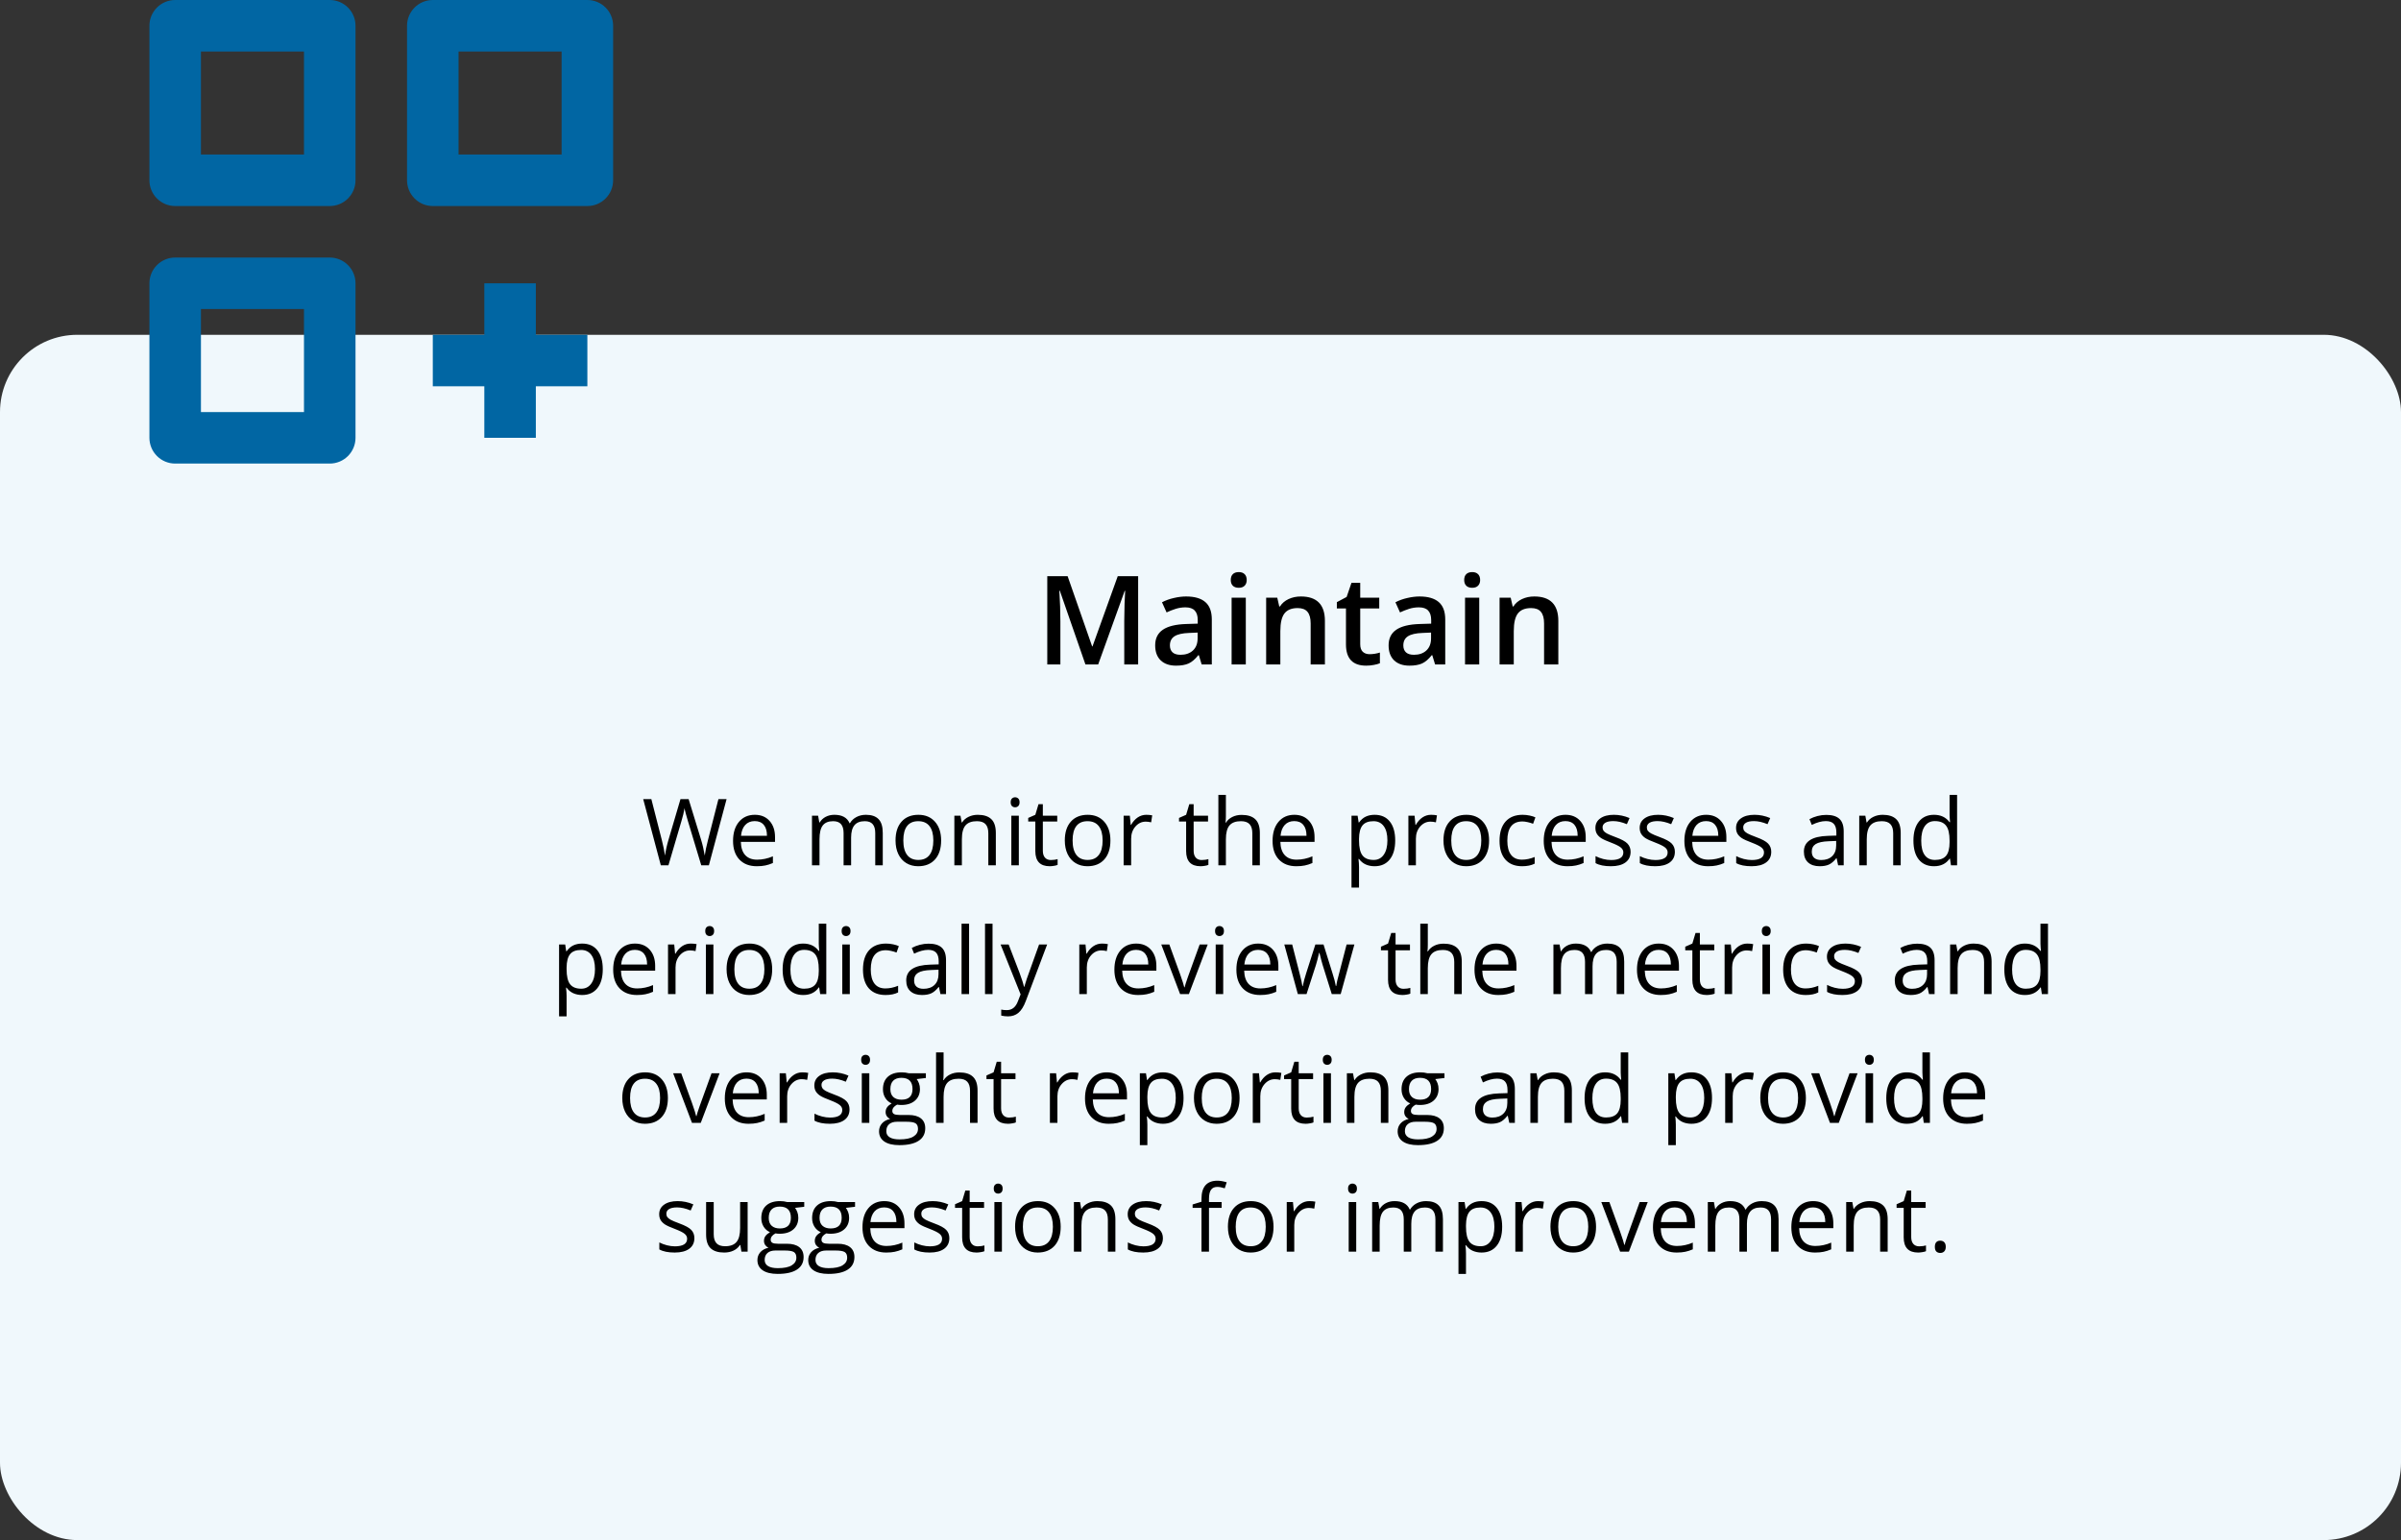 <svg width="466" height="299" viewBox="0 0 466 299" fill="none" xmlns="http://www.w3.org/2000/svg">
<rect x="0" y="0" width="466" height="299" fill="#333333" stroke="none"/>
<rect y="65" width="466" height="234" rx="15" fill="#F0F8FC"/>
<path d="M210.668 129L205.699 114.691H205.605C205.738 116.816 205.805 118.809 205.805 120.668V129H203.262V111.867H207.211L211.969 125.496H212.039L216.938 111.867H220.898V129H218.203V120.527C218.203 119.676 218.223 118.566 218.262 117.199C218.309 115.832 218.348 115.004 218.379 114.715H218.285L213.141 129H210.668ZM233.227 129L232.676 127.195H232.582C231.957 127.984 231.328 128.523 230.695 128.812C230.062 129.094 229.25 129.234 228.258 129.234C226.984 129.234 225.988 128.891 225.27 128.203C224.559 127.516 224.203 126.543 224.203 125.285C224.203 123.949 224.699 122.941 225.691 122.262C226.684 121.582 228.195 121.211 230.227 121.148L232.465 121.078V120.387C232.465 119.559 232.27 118.941 231.879 118.535C231.496 118.121 230.898 117.914 230.086 117.914C229.422 117.914 228.785 118.012 228.176 118.207C227.566 118.402 226.98 118.633 226.418 118.898L225.527 116.93C226.23 116.562 227 116.285 227.836 116.098C228.672 115.902 229.461 115.805 230.203 115.805C231.852 115.805 233.094 116.164 233.93 116.883C234.773 117.602 235.195 118.73 235.195 120.27V129H233.227ZM229.125 127.125C230.125 127.125 230.926 126.848 231.527 126.293C232.137 125.73 232.441 124.945 232.441 123.938V122.812L230.777 122.883C229.48 122.93 228.535 123.148 227.941 123.539C227.355 123.922 227.062 124.512 227.062 125.309C227.062 125.887 227.234 126.336 227.578 126.656C227.922 126.969 228.438 127.125 229.125 127.125ZM241.793 129H239.039V116.039H241.793V129ZM238.875 112.605C238.875 112.113 239.008 111.734 239.273 111.469C239.547 111.203 239.934 111.07 240.434 111.07C240.918 111.07 241.293 111.203 241.559 111.469C241.832 111.734 241.969 112.113 241.969 112.605C241.969 113.074 241.832 113.445 241.559 113.719C241.293 113.984 240.918 114.117 240.434 114.117C239.934 114.117 239.547 113.984 239.273 113.719C239.008 113.445 238.875 113.074 238.875 112.605ZM257.145 129H254.379V121.031C254.379 120.031 254.176 119.285 253.77 118.793C253.371 118.301 252.734 118.055 251.859 118.055C250.695 118.055 249.844 118.398 249.305 119.086C248.766 119.773 248.496 120.926 248.496 122.543V129H245.742V116.039H247.898L248.285 117.738H248.426C248.816 117.121 249.371 116.645 250.09 116.309C250.809 115.973 251.605 115.805 252.48 115.805C255.59 115.805 257.145 117.387 257.145 120.551V129ZM265.805 127.008C266.477 127.008 267.148 126.902 267.82 126.691V128.766C267.516 128.898 267.121 129.008 266.637 129.094C266.16 129.188 265.664 129.234 265.148 129.234C262.539 129.234 261.234 127.859 261.234 125.109V118.125H259.465V116.906L261.363 115.898L262.301 113.156H264V116.039H267.691V118.125H264V125.062C264 125.727 264.164 126.219 264.492 126.539C264.828 126.852 265.266 127.008 265.805 127.008ZM278.531 129L277.98 127.195H277.887C277.262 127.984 276.633 128.523 276 128.812C275.367 129.094 274.555 129.234 273.562 129.234C272.289 129.234 271.293 128.891 270.574 128.203C269.863 127.516 269.508 126.543 269.508 125.285C269.508 123.949 270.004 122.941 270.996 122.262C271.988 121.582 273.5 121.211 275.531 121.148L277.77 121.078V120.387C277.77 119.559 277.574 118.941 277.184 118.535C276.801 118.121 276.203 117.914 275.391 117.914C274.727 117.914 274.09 118.012 273.48 118.207C272.871 118.402 272.285 118.633 271.723 118.898L270.832 116.93C271.535 116.562 272.305 116.285 273.141 116.098C273.977 115.902 274.766 115.805 275.508 115.805C277.156 115.805 278.398 116.164 279.234 116.883C280.078 117.602 280.5 118.73 280.5 120.27V129H278.531ZM274.43 127.125C275.43 127.125 276.23 126.848 276.832 126.293C277.441 125.73 277.746 124.945 277.746 123.938V122.812L276.082 122.883C274.785 122.93 273.84 123.148 273.246 123.539C272.66 123.922 272.367 124.512 272.367 125.309C272.367 125.887 272.539 126.336 272.883 126.656C273.227 126.969 273.742 127.125 274.43 127.125ZM287.098 129H284.344V116.039H287.098V129ZM284.18 112.605C284.18 112.113 284.312 111.734 284.578 111.469C284.852 111.203 285.238 111.07 285.738 111.07C286.223 111.07 286.598 111.203 286.863 111.469C287.137 111.734 287.273 112.113 287.273 112.605C287.273 113.074 287.137 113.445 286.863 113.719C286.598 113.984 286.223 114.117 285.738 114.117C285.238 114.117 284.852 113.984 284.578 113.719C284.312 113.445 284.18 113.074 284.18 112.605ZM302.449 129H299.684V121.031C299.684 120.031 299.48 119.285 299.074 118.793C298.676 118.301 298.039 118.055 297.164 118.055C296 118.055 295.148 118.398 294.609 119.086C294.07 119.773 293.801 120.926 293.801 122.543V129H291.047V116.039H293.203L293.59 117.738H293.73C294.121 117.121 294.676 116.645 295.395 116.309C296.113 115.973 296.91 115.805 297.785 115.805C300.895 115.805 302.449 117.387 302.449 120.551V129Z" fill="black"/>
<path d="M137.582 168H136.105L133.513 159.396C133.39 159.015 133.252 158.534 133.1 157.954C132.947 157.374 132.868 157.025 132.862 156.908C132.733 157.682 132.528 158.528 132.247 159.448L129.733 168H128.257L124.838 155.15H126.42L128.45 163.087C128.731 164.2 128.937 165.208 129.065 166.11C129.224 165.038 129.458 163.989 129.769 162.964L132.071 155.15H133.653L136.07 163.034C136.352 163.942 136.589 164.968 136.782 166.11C136.894 165.278 137.104 164.265 137.415 163.069L139.437 155.15H141.019L137.582 168ZM146.881 168.176C145.457 168.176 144.332 167.742 143.506 166.875C142.686 166.008 142.275 164.804 142.275 163.263C142.275 161.71 142.656 160.477 143.418 159.562C144.186 158.648 145.214 158.191 146.503 158.191C147.71 158.191 148.665 158.59 149.368 159.387C150.071 160.178 150.423 161.224 150.423 162.524V163.447H143.787C143.816 164.578 144.101 165.437 144.64 166.022C145.185 166.608 145.949 166.901 146.934 166.901C147.971 166.901 148.996 166.685 150.01 166.251V167.552C149.494 167.774 149.005 167.933 148.542 168.026C148.085 168.126 147.531 168.176 146.881 168.176ZM146.485 159.413C145.712 159.413 145.094 159.665 144.631 160.169C144.174 160.673 143.904 161.37 143.822 162.261H148.858C148.858 161.341 148.653 160.638 148.243 160.151C147.833 159.659 147.247 159.413 146.485 159.413ZM169.873 168V161.733C169.873 160.966 169.709 160.392 169.381 160.011C169.053 159.624 168.543 159.431 167.852 159.431C166.943 159.431 166.272 159.691 165.839 160.213C165.405 160.734 165.188 161.537 165.188 162.621V168H163.729V161.733C163.729 160.966 163.565 160.392 163.237 160.011C162.909 159.624 162.396 159.431 161.699 159.431C160.785 159.431 160.114 159.706 159.687 160.257C159.265 160.802 159.054 161.698 159.054 162.946V168H157.595V158.367H158.781L159.019 159.686H159.089C159.364 159.217 159.751 158.851 160.249 158.587C160.753 158.323 161.315 158.191 161.937 158.191C163.442 158.191 164.427 158.736 164.89 159.826H164.96C165.247 159.322 165.663 158.924 166.208 158.631C166.753 158.338 167.374 158.191 168.071 158.191C169.161 158.191 169.976 158.473 170.515 159.035C171.06 159.592 171.332 160.485 171.332 161.716V168H169.873ZM182.661 163.175C182.661 164.745 182.266 165.973 181.475 166.857C180.684 167.736 179.591 168.176 178.196 168.176C177.335 168.176 176.57 167.974 175.902 167.569C175.234 167.165 174.719 166.585 174.355 165.829C173.992 165.073 173.811 164.188 173.811 163.175C173.811 161.604 174.203 160.383 174.988 159.51C175.773 158.631 176.863 158.191 178.258 158.191C179.605 158.191 180.675 158.64 181.466 159.536C182.263 160.433 182.661 161.646 182.661 163.175ZM175.322 163.175C175.322 164.405 175.568 165.343 176.061 165.987C176.553 166.632 177.276 166.954 178.231 166.954C179.187 166.954 179.91 166.635 180.402 165.996C180.9 165.352 181.149 164.411 181.149 163.175C181.149 161.95 180.9 161.021 180.402 160.389C179.91 159.75 179.181 159.431 178.214 159.431C177.259 159.431 176.538 159.744 176.052 160.371C175.565 160.998 175.322 161.933 175.322 163.175ZM191.819 168V161.769C191.819 160.983 191.641 160.397 191.283 160.011C190.926 159.624 190.366 159.431 189.604 159.431C188.597 159.431 187.858 159.703 187.39 160.248C186.921 160.793 186.687 161.692 186.687 162.946V168H185.228V158.367H186.414L186.651 159.686H186.722C187.021 159.211 187.439 158.845 187.979 158.587C188.518 158.323 189.118 158.191 189.78 158.191C190.94 158.191 191.813 158.473 192.399 159.035C192.985 159.592 193.278 160.485 193.278 161.716V168H191.819ZM197.743 168H196.284V158.367H197.743V168ZM196.161 155.757C196.161 155.423 196.243 155.18 196.407 155.027C196.571 154.869 196.776 154.79 197.022 154.79C197.257 154.79 197.459 154.869 197.629 155.027C197.799 155.186 197.884 155.429 197.884 155.757C197.884 156.085 197.799 156.331 197.629 156.495C197.459 156.653 197.257 156.732 197.022 156.732C196.776 156.732 196.571 156.653 196.407 156.495C196.243 156.331 196.161 156.085 196.161 155.757ZM203.948 166.972C204.206 166.972 204.455 166.954 204.695 166.919C204.936 166.878 205.126 166.837 205.267 166.796V167.912C205.108 167.988 204.874 168.05 204.563 168.097C204.259 168.149 203.983 168.176 203.737 168.176C201.874 168.176 200.942 167.194 200.942 165.231V159.501H199.562V158.798L200.942 158.191L201.558 156.135H202.401V158.367H205.196V159.501H202.401V165.17C202.401 165.75 202.539 166.195 202.814 166.506C203.09 166.816 203.468 166.972 203.948 166.972ZM215.515 163.175C215.515 164.745 215.119 165.973 214.328 166.857C213.537 167.736 212.444 168.176 211.05 168.176C210.188 168.176 209.424 167.974 208.756 167.569C208.088 167.165 207.572 166.585 207.209 165.829C206.846 165.073 206.664 164.188 206.664 163.175C206.664 161.604 207.057 160.383 207.842 159.51C208.627 158.631 209.717 158.191 211.111 158.191C212.459 158.191 213.528 158.64 214.319 159.536C215.116 160.433 215.515 161.646 215.515 163.175ZM208.176 163.175C208.176 164.405 208.422 165.343 208.914 165.987C209.406 166.632 210.13 166.954 211.085 166.954C212.04 166.954 212.764 166.635 213.256 165.996C213.754 165.352 214.003 164.411 214.003 163.175C214.003 161.95 213.754 161.021 213.256 160.389C212.764 159.75 212.034 159.431 211.067 159.431C210.112 159.431 209.392 159.744 208.905 160.371C208.419 160.998 208.176 161.933 208.176 163.175ZM222.476 158.191C222.903 158.191 223.287 158.227 223.627 158.297L223.425 159.65C223.026 159.562 222.675 159.519 222.37 159.519C221.591 159.519 220.923 159.835 220.366 160.468C219.815 161.101 219.54 161.889 219.54 162.832V168H218.081V158.367H219.285L219.452 160.151H219.522C219.88 159.524 220.311 159.041 220.814 158.701C221.318 158.361 221.872 158.191 222.476 158.191ZM233.216 166.972C233.474 166.972 233.723 166.954 233.963 166.919C234.203 166.878 234.394 166.837 234.534 166.796V167.912C234.376 167.988 234.142 168.05 233.831 168.097C233.526 168.149 233.251 168.176 233.005 168.176C231.142 168.176 230.21 167.194 230.21 165.231V159.501H228.83V158.798L230.21 158.191L230.825 156.135H231.669V158.367H234.464V159.501H231.669V165.17C231.669 165.75 231.807 166.195 232.082 166.506C232.357 166.816 232.735 166.972 233.216 166.972ZM243.06 168V161.769C243.06 160.983 242.881 160.397 242.523 160.011C242.166 159.624 241.606 159.431 240.845 159.431C239.831 159.431 239.09 159.706 238.621 160.257C238.158 160.808 237.927 161.71 237.927 162.964V168H236.468V154.324H237.927V158.464C237.927 158.962 237.903 159.375 237.856 159.703H237.944C238.231 159.24 238.639 158.877 239.166 158.613C239.699 158.344 240.306 158.209 240.985 158.209C242.163 158.209 243.045 158.49 243.631 159.053C244.223 159.609 244.519 160.497 244.519 161.716V168H243.06ZM251.594 168.176C250.17 168.176 249.045 167.742 248.219 166.875C247.398 166.008 246.988 164.804 246.988 163.263C246.988 161.71 247.369 160.477 248.131 159.562C248.898 158.648 249.927 158.191 251.216 158.191C252.423 158.191 253.378 158.59 254.081 159.387C254.784 160.178 255.136 161.224 255.136 162.524V163.447H248.5C248.529 164.578 248.813 165.437 249.353 166.022C249.897 166.608 250.662 166.901 251.646 166.901C252.684 166.901 253.709 166.685 254.723 166.251V167.552C254.207 167.774 253.718 167.933 253.255 168.026C252.798 168.126 252.244 168.176 251.594 168.176ZM251.198 159.413C250.425 159.413 249.807 159.665 249.344 160.169C248.887 160.673 248.617 161.37 248.535 162.261H253.571C253.571 161.341 253.366 160.638 252.956 160.151C252.546 159.659 251.96 159.413 251.198 159.413ZM266.79 168.176C266.163 168.176 265.589 168.062 265.067 167.833C264.552 167.599 264.118 167.241 263.767 166.761H263.661C263.731 167.323 263.767 167.856 263.767 168.36V172.324H262.308V158.367H263.494L263.696 159.686H263.767C264.142 159.158 264.578 158.777 265.076 158.543C265.574 158.309 266.146 158.191 266.79 158.191C268.067 158.191 269.052 158.628 269.743 159.501C270.44 160.374 270.789 161.599 270.789 163.175C270.789 164.757 270.435 165.987 269.726 166.866C269.022 167.739 268.044 168.176 266.79 168.176ZM266.579 159.431C265.595 159.431 264.883 159.703 264.443 160.248C264.004 160.793 263.778 161.66 263.767 162.85V163.175C263.767 164.528 263.992 165.498 264.443 166.084C264.895 166.664 265.618 166.954 266.614 166.954C267.446 166.954 268.097 166.617 268.565 165.943C269.04 165.27 269.277 164.341 269.277 163.157C269.277 161.956 269.04 161.036 268.565 160.397C268.097 159.753 267.435 159.431 266.579 159.431ZM277.741 158.191C278.169 158.191 278.553 158.227 278.893 158.297L278.69 159.65C278.292 159.562 277.94 159.519 277.636 159.519C276.856 159.519 276.188 159.835 275.632 160.468C275.081 161.101 274.806 161.889 274.806 162.832V168H273.347V158.367H274.551L274.718 160.151H274.788C275.146 159.524 275.576 159.041 276.08 158.701C276.584 158.361 277.138 158.191 277.741 158.191ZM289.009 163.175C289.009 164.745 288.613 165.973 287.822 166.857C287.031 167.736 285.938 168.176 284.544 168.176C283.683 168.176 282.918 167.974 282.25 167.569C281.582 167.165 281.066 166.585 280.703 165.829C280.34 165.073 280.158 164.188 280.158 163.175C280.158 161.604 280.551 160.383 281.336 159.51C282.121 158.631 283.211 158.191 284.605 158.191C285.953 158.191 287.022 158.64 287.813 159.536C288.61 160.433 289.009 161.646 289.009 163.175ZM281.67 163.175C281.67 164.405 281.916 165.343 282.408 165.987C282.9 166.632 283.624 166.954 284.579 166.954C285.534 166.954 286.258 166.635 286.75 165.996C287.248 165.352 287.497 164.411 287.497 163.175C287.497 161.95 287.248 161.021 286.75 160.389C286.258 159.75 285.528 159.431 284.562 159.431C283.606 159.431 282.886 159.744 282.399 160.371C281.913 160.998 281.67 161.933 281.67 163.175ZM295.425 168.176C294.03 168.176 292.949 167.748 292.182 166.893C291.42 166.031 291.039 164.815 291.039 163.245C291.039 161.634 291.426 160.389 292.199 159.51C292.979 158.631 294.086 158.191 295.521 158.191C295.984 158.191 296.447 158.241 296.91 158.341C297.373 158.44 297.736 158.558 298 158.692L297.552 159.932C297.229 159.803 296.878 159.697 296.497 159.615C296.116 159.527 295.779 159.483 295.486 159.483C293.529 159.483 292.551 160.731 292.551 163.228C292.551 164.411 292.788 165.319 293.263 165.952C293.743 166.585 294.452 166.901 295.39 166.901C296.192 166.901 297.016 166.729 297.859 166.383V167.675C297.215 168.009 296.403 168.176 295.425 168.176ZM304.223 168.176C302.799 168.176 301.674 167.742 300.848 166.875C300.027 166.008 299.617 164.804 299.617 163.263C299.617 161.71 299.998 160.477 300.76 159.562C301.527 158.648 302.556 158.191 303.845 158.191C305.052 158.191 306.007 158.59 306.71 159.387C307.413 160.178 307.765 161.224 307.765 162.524V163.447H301.129C301.158 164.578 301.442 165.437 301.981 166.022C302.526 166.608 303.291 166.901 304.275 166.901C305.312 166.901 306.338 166.685 307.352 166.251V167.552C306.836 167.774 306.347 167.933 305.884 168.026C305.427 168.126 304.873 168.176 304.223 168.176ZM303.827 159.413C303.054 159.413 302.436 159.665 301.973 160.169C301.516 160.673 301.246 161.37 301.164 162.261H306.2C306.2 161.341 305.995 160.638 305.585 160.151C305.175 159.659 304.589 159.413 303.827 159.413ZM316.475 165.372C316.475 166.269 316.141 166.96 315.473 167.446C314.805 167.933 313.867 168.176 312.66 168.176C311.383 168.176 310.387 167.974 309.672 167.569V166.216C310.135 166.45 310.63 166.635 311.157 166.77C311.69 166.904 312.203 166.972 312.695 166.972C313.457 166.972 314.043 166.852 314.453 166.611C314.863 166.365 315.068 165.993 315.068 165.495C315.068 165.12 314.904 164.801 314.576 164.537C314.254 164.268 313.621 163.951 312.678 163.588C311.781 163.254 311.143 162.964 310.762 162.718C310.387 162.466 310.105 162.182 309.918 161.865C309.736 161.549 309.646 161.171 309.646 160.731C309.646 159.946 309.965 159.328 310.604 158.877C311.242 158.42 312.118 158.191 313.231 158.191C314.269 158.191 315.282 158.402 316.272 158.824L315.754 160.011C314.787 159.612 313.911 159.413 313.126 159.413C312.435 159.413 311.913 159.521 311.562 159.738C311.21 159.955 311.034 160.254 311.034 160.635C311.034 160.893 311.099 161.112 311.228 161.294C311.362 161.476 311.576 161.648 311.869 161.812C312.162 161.977 312.725 162.214 313.557 162.524C314.699 162.94 315.47 163.359 315.868 163.781C316.272 164.203 316.475 164.733 316.475 165.372ZM325.07 165.372C325.07 166.269 324.736 166.96 324.068 167.446C323.4 167.933 322.463 168.176 321.256 168.176C319.979 168.176 318.982 167.974 318.268 167.569V166.216C318.73 166.45 319.226 166.635 319.753 166.77C320.286 166.904 320.799 166.972 321.291 166.972C322.053 166.972 322.639 166.852 323.049 166.611C323.459 166.365 323.664 165.993 323.664 165.495C323.664 165.12 323.5 164.801 323.172 164.537C322.85 164.268 322.217 163.951 321.273 163.588C320.377 163.254 319.738 162.964 319.357 162.718C318.982 162.466 318.701 162.182 318.514 161.865C318.332 161.549 318.241 161.171 318.241 160.731C318.241 159.946 318.561 159.328 319.199 158.877C319.838 158.42 320.714 158.191 321.827 158.191C322.864 158.191 323.878 158.402 324.868 158.824L324.35 160.011C323.383 159.612 322.507 159.413 321.722 159.413C321.03 159.413 320.509 159.521 320.157 159.738C319.806 159.955 319.63 160.254 319.63 160.635C319.63 160.893 319.694 161.112 319.823 161.294C319.958 161.476 320.172 161.648 320.465 161.812C320.758 161.977 321.32 162.214 322.152 162.524C323.295 162.94 324.065 163.359 324.464 163.781C324.868 164.203 325.07 164.733 325.07 165.372ZM331.521 168.176C330.098 168.176 328.973 167.742 328.146 166.875C327.326 166.008 326.916 164.804 326.916 163.263C326.916 161.71 327.297 160.477 328.059 159.562C328.826 158.648 329.854 158.191 331.144 158.191C332.351 158.191 333.306 158.59 334.009 159.387C334.712 160.178 335.063 161.224 335.063 162.524V163.447H328.428C328.457 164.578 328.741 165.437 329.28 166.022C329.825 166.608 330.59 166.901 331.574 166.901C332.611 166.901 333.637 166.685 334.65 166.251V167.552C334.135 167.774 333.646 167.933 333.183 168.026C332.726 168.126 332.172 168.176 331.521 168.176ZM331.126 159.413C330.353 159.413 329.734 159.665 329.271 160.169C328.814 160.673 328.545 161.37 328.463 162.261H333.499C333.499 161.341 333.294 160.638 332.884 160.151C332.474 159.659 331.888 159.413 331.126 159.413ZM343.773 165.372C343.773 166.269 343.439 166.96 342.771 167.446C342.104 167.933 341.166 168.176 339.959 168.176C338.682 168.176 337.686 167.974 336.971 167.569V166.216C337.434 166.45 337.929 166.635 338.456 166.77C338.989 166.904 339.502 166.972 339.994 166.972C340.756 166.972 341.342 166.852 341.752 166.611C342.162 166.365 342.367 165.993 342.367 165.495C342.367 165.12 342.203 164.801 341.875 164.537C341.553 164.268 340.92 163.951 339.977 163.588C339.08 163.254 338.441 162.964 338.061 162.718C337.686 162.466 337.404 162.182 337.217 161.865C337.035 161.549 336.944 161.171 336.944 160.731C336.944 159.946 337.264 159.328 337.902 158.877C338.541 158.42 339.417 158.191 340.53 158.191C341.567 158.191 342.581 158.402 343.571 158.824L343.053 160.011C342.086 159.612 341.21 159.413 340.425 159.413C339.733 159.413 339.212 159.521 338.86 159.738C338.509 159.955 338.333 160.254 338.333 160.635C338.333 160.893 338.397 161.112 338.526 161.294C338.661 161.476 338.875 161.648 339.168 161.812C339.461 161.977 340.023 162.214 340.855 162.524C341.998 162.94 342.769 163.359 343.167 163.781C343.571 164.203 343.773 164.733 343.773 165.372ZM356.755 168L356.465 166.629H356.395C355.914 167.232 355.434 167.643 354.953 167.859C354.479 168.07 353.884 168.176 353.169 168.176C352.214 168.176 351.464 167.93 350.919 167.438C350.38 166.945 350.11 166.245 350.11 165.337C350.11 163.392 351.666 162.372 354.777 162.278L356.412 162.226V161.628C356.412 160.872 356.248 160.315 355.92 159.958C355.598 159.595 355.079 159.413 354.364 159.413C353.562 159.413 352.653 159.659 351.64 160.151L351.191 159.035C351.666 158.777 352.185 158.575 352.747 158.429C353.315 158.282 353.884 158.209 354.452 158.209C355.601 158.209 356.45 158.464 357.001 158.974C357.558 159.483 357.836 160.301 357.836 161.426V168H356.755ZM353.459 166.972C354.367 166.972 355.079 166.723 355.595 166.225C356.116 165.727 356.377 165.029 356.377 164.133V163.263L354.918 163.324C353.758 163.365 352.92 163.547 352.404 163.869C351.895 164.186 351.64 164.681 351.64 165.354C351.64 165.882 351.798 166.283 352.114 166.559C352.437 166.834 352.885 166.972 353.459 166.972ZM367.442 168V161.769C367.442 160.983 367.264 160.397 366.906 160.011C366.549 159.624 365.989 159.431 365.228 159.431C364.22 159.431 363.481 159.703 363.013 160.248C362.544 160.793 362.31 161.692 362.31 162.946V168H360.851V158.367H362.037L362.274 159.686H362.345C362.644 159.211 363.062 158.845 363.602 158.587C364.141 158.323 364.741 158.191 365.403 158.191C366.563 158.191 367.437 158.473 368.022 159.035C368.608 159.592 368.901 160.485 368.901 161.716V168H367.442ZM378.464 166.708H378.385C377.711 167.687 376.703 168.176 375.361 168.176C374.102 168.176 373.12 167.745 372.417 166.884C371.72 166.022 371.371 164.798 371.371 163.21C371.371 161.622 371.723 160.389 372.426 159.51C373.129 158.631 374.107 158.191 375.361 158.191C376.668 158.191 377.67 158.666 378.367 159.615H378.481L378.42 158.921L378.385 158.244V154.324H379.844V168H378.657L378.464 166.708ZM375.546 166.954C376.542 166.954 377.263 166.685 377.708 166.146C378.159 165.601 378.385 164.725 378.385 163.518V163.21C378.385 161.845 378.156 160.872 377.699 160.292C377.248 159.706 376.524 159.413 375.528 159.413C374.673 159.413 374.017 159.747 373.56 160.415C373.108 161.077 372.883 162.015 372.883 163.228C372.883 164.458 373.108 165.387 373.56 166.014C374.011 166.641 374.673 166.954 375.546 166.954ZM112.99 193.176C112.363 193.176 111.789 193.062 111.268 192.833C110.752 192.599 110.318 192.241 109.967 191.761H109.861C109.932 192.323 109.967 192.856 109.967 193.36V197.324H108.508V183.367H109.694L109.896 184.686H109.967C110.342 184.158 110.778 183.777 111.276 183.543C111.774 183.309 112.346 183.191 112.99 183.191C114.268 183.191 115.252 183.628 115.943 184.501C116.641 185.374 116.989 186.599 116.989 188.175C116.989 189.757 116.635 190.987 115.926 191.866C115.223 192.739 114.244 193.176 112.99 193.176ZM112.779 184.431C111.795 184.431 111.083 184.703 110.644 185.248C110.204 185.793 109.979 186.66 109.967 187.85V188.175C109.967 189.528 110.192 190.498 110.644 191.084C111.095 191.664 111.818 191.954 112.814 191.954C113.646 191.954 114.297 191.617 114.766 190.943C115.24 190.27 115.478 189.341 115.478 188.157C115.478 186.956 115.24 186.036 114.766 185.397C114.297 184.753 113.635 184.431 112.779 184.431ZM123.616 193.176C122.192 193.176 121.067 192.742 120.241 191.875C119.421 191.008 119.011 189.804 119.011 188.263C119.011 186.71 119.392 185.477 120.153 184.562C120.921 183.648 121.949 183.191 123.238 183.191C124.445 183.191 125.4 183.59 126.104 184.387C126.807 185.178 127.158 186.224 127.158 187.524V188.447H120.522C120.552 189.578 120.836 190.437 121.375 191.022C121.92 191.608 122.685 191.901 123.669 191.901C124.706 191.901 125.731 191.685 126.745 191.251V192.552C126.229 192.774 125.74 192.933 125.277 193.026C124.82 193.126 124.267 193.176 123.616 193.176ZM123.221 184.413C122.447 184.413 121.829 184.665 121.366 185.169C120.909 185.673 120.64 186.37 120.558 187.261H125.594C125.594 186.341 125.389 185.638 124.979 185.151C124.568 184.659 123.982 184.413 123.221 184.413ZM134.049 183.191C134.477 183.191 134.86 183.227 135.2 183.297L134.998 184.65C134.6 184.562 134.248 184.519 133.943 184.519C133.164 184.519 132.496 184.835 131.939 185.468C131.389 186.101 131.113 186.889 131.113 187.832V193H129.654V183.367H130.858L131.025 185.151H131.096C131.453 184.524 131.884 184.041 132.388 183.701C132.892 183.361 133.445 183.191 134.049 183.191ZM138.461 193H137.002V183.367H138.461V193ZM136.879 180.757C136.879 180.423 136.961 180.18 137.125 180.027C137.289 179.869 137.494 179.79 137.74 179.79C137.975 179.79 138.177 179.869 138.347 180.027C138.517 180.186 138.602 180.429 138.602 180.757C138.602 181.085 138.517 181.331 138.347 181.495C138.177 181.653 137.975 181.732 137.74 181.732C137.494 181.732 137.289 181.653 137.125 181.495C136.961 181.331 136.879 181.085 136.879 180.757ZM149.869 188.175C149.869 189.745 149.474 190.973 148.683 191.857C147.892 192.736 146.799 193.176 145.404 193.176C144.543 193.176 143.778 192.974 143.11 192.569C142.442 192.165 141.927 191.585 141.563 190.829C141.2 190.073 141.019 189.188 141.019 188.175C141.019 186.604 141.411 185.383 142.196 184.51C142.981 183.631 144.071 183.191 145.466 183.191C146.813 183.191 147.883 183.64 148.674 184.536C149.471 185.433 149.869 186.646 149.869 188.175ZM142.53 188.175C142.53 189.405 142.776 190.343 143.269 190.987C143.761 191.632 144.484 191.954 145.439 191.954C146.395 191.954 147.118 191.635 147.61 190.996C148.108 190.352 148.357 189.411 148.357 188.175C148.357 186.95 148.108 186.021 147.61 185.389C147.118 184.75 146.389 184.431 145.422 184.431C144.467 184.431 143.746 184.744 143.26 185.371C142.773 185.998 142.53 186.933 142.53 188.175ZM158.992 191.708H158.913C158.239 192.687 157.231 193.176 155.89 193.176C154.63 193.176 153.648 192.745 152.945 191.884C152.248 191.022 151.899 189.798 151.899 188.21C151.899 186.622 152.251 185.389 152.954 184.51C153.657 183.631 154.636 183.191 155.89 183.191C157.196 183.191 158.198 183.666 158.896 184.615H159.01L158.948 183.921L158.913 183.244V179.324H160.372V193H159.186L158.992 191.708ZM156.074 191.954C157.07 191.954 157.791 191.685 158.236 191.146C158.688 190.601 158.913 189.725 158.913 188.518V188.21C158.913 186.845 158.685 185.872 158.228 185.292C157.776 184.706 157.053 184.413 156.057 184.413C155.201 184.413 154.545 184.747 154.088 185.415C153.637 186.077 153.411 187.015 153.411 188.228C153.411 189.458 153.637 190.387 154.088 191.014C154.539 191.641 155.201 191.954 156.074 191.954ZM164.934 193H163.475V183.367H164.934V193ZM163.352 180.757C163.352 180.423 163.434 180.18 163.598 180.027C163.762 179.869 163.967 179.79 164.213 179.79C164.447 179.79 164.649 179.869 164.819 180.027C164.989 180.186 165.074 180.429 165.074 180.757C165.074 181.085 164.989 181.331 164.819 181.495C164.649 181.653 164.447 181.732 164.213 181.732C163.967 181.732 163.762 181.653 163.598 181.495C163.434 181.331 163.352 181.085 163.352 180.757ZM171.877 193.176C170.482 193.176 169.401 192.748 168.634 191.893C167.872 191.031 167.491 189.815 167.491 188.245C167.491 186.634 167.878 185.389 168.651 184.51C169.431 183.631 170.538 183.191 171.974 183.191C172.437 183.191 172.899 183.241 173.362 183.341C173.825 183.44 174.188 183.558 174.452 183.692L174.004 184.932C173.682 184.803 173.33 184.697 172.949 184.615C172.568 184.527 172.231 184.483 171.938 184.483C169.981 184.483 169.003 185.731 169.003 188.228C169.003 189.411 169.24 190.319 169.715 190.952C170.195 191.585 170.904 191.901 171.842 191.901C172.645 191.901 173.468 191.729 174.312 191.383V192.675C173.667 193.009 172.855 193.176 171.877 193.176ZM182.529 193L182.239 191.629H182.169C181.688 192.232 181.208 192.643 180.728 192.859C180.253 193.07 179.658 193.176 178.943 193.176C177.988 193.176 177.238 192.93 176.693 192.438C176.154 191.945 175.885 191.245 175.885 190.337C175.885 188.392 177.44 187.372 180.552 187.278L182.187 187.226V186.628C182.187 185.872 182.022 185.315 181.694 184.958C181.372 184.595 180.854 184.413 180.139 184.413C179.336 184.413 178.428 184.659 177.414 185.151L176.966 184.035C177.44 183.777 177.959 183.575 178.521 183.429C179.09 183.282 179.658 183.209 180.227 183.209C181.375 183.209 182.225 183.464 182.775 183.974C183.332 184.483 183.61 185.301 183.61 186.426V193H182.529ZM179.233 191.972C180.142 191.972 180.854 191.723 181.369 191.225C181.891 190.727 182.151 190.029 182.151 189.133V188.263L180.692 188.324C179.532 188.365 178.694 188.547 178.179 188.869C177.669 189.186 177.414 189.681 177.414 190.354C177.414 190.882 177.572 191.283 177.889 191.559C178.211 191.834 178.659 191.972 179.233 191.972ZM188.084 193H186.625V179.324H188.084V193ZM192.637 193H191.178V179.324H192.637V193ZM194.201 183.367H195.766L197.875 188.86C198.338 190.114 198.625 191.02 198.736 191.576H198.807C198.883 191.277 199.041 190.768 199.281 190.047C199.527 189.32 200.324 187.094 201.672 183.367H203.236L199.097 194.336C198.687 195.42 198.206 196.188 197.655 196.639C197.11 197.096 196.439 197.324 195.643 197.324C195.197 197.324 194.758 197.274 194.324 197.175V196.006C194.646 196.076 195.007 196.111 195.405 196.111C196.407 196.111 197.122 195.549 197.55 194.424L198.086 193.053L194.201 183.367ZM213.871 183.191C214.299 183.191 214.683 183.227 215.022 183.297L214.82 184.65C214.422 184.562 214.07 184.519 213.766 184.519C212.986 184.519 212.318 184.835 211.762 185.468C211.211 186.101 210.936 186.889 210.936 187.832V193H209.477V183.367H210.681L210.848 185.151H210.918C211.275 184.524 211.706 184.041 212.21 183.701C212.714 183.361 213.268 183.191 213.871 183.191ZM220.894 193.176C219.47 193.176 218.345 192.742 217.519 191.875C216.698 191.008 216.288 189.804 216.288 188.263C216.288 186.71 216.669 185.477 217.431 184.562C218.198 183.648 219.227 183.191 220.516 183.191C221.723 183.191 222.678 183.59 223.381 184.387C224.084 185.178 224.436 186.224 224.436 187.524V188.447H217.8C217.829 189.578 218.113 190.437 218.652 191.022C219.197 191.608 219.962 191.901 220.946 191.901C221.983 191.901 223.009 191.685 224.022 191.251V192.552C223.507 192.774 223.018 192.933 222.555 193.026C222.098 193.126 221.544 193.176 220.894 193.176ZM220.498 184.413C219.725 184.413 219.106 184.665 218.644 185.169C218.187 185.673 217.917 186.37 217.835 187.261H222.871C222.871 186.341 222.666 185.638 222.256 185.151C221.846 184.659 221.26 184.413 220.498 184.413ZM229.041 193L225.385 183.367H226.949L229.023 189.08C229.492 190.416 229.768 191.283 229.85 191.682H229.92C229.984 191.371 230.187 190.729 230.526 189.757C230.872 188.778 231.643 186.648 232.838 183.367H234.402L230.746 193H229.041ZM237.408 193H235.949V183.367H237.408V193ZM235.826 180.757C235.826 180.423 235.908 180.18 236.072 180.027C236.236 179.869 236.441 179.79 236.688 179.79C236.922 179.79 237.124 179.869 237.294 180.027C237.464 180.186 237.549 180.429 237.549 180.757C237.549 181.085 237.464 181.331 237.294 181.495C237.124 181.653 236.922 181.732 236.688 181.732C236.441 181.732 236.236 181.653 236.072 181.495C235.908 181.331 235.826 181.085 235.826 180.757ZM244.571 193.176C243.147 193.176 242.022 192.742 241.196 191.875C240.376 191.008 239.966 189.804 239.966 188.263C239.966 186.71 240.347 185.477 241.108 184.562C241.876 183.648 242.904 183.191 244.193 183.191C245.4 183.191 246.355 183.59 247.059 184.387C247.762 185.178 248.113 186.224 248.113 187.524V188.447H241.478C241.507 189.578 241.791 190.437 242.33 191.022C242.875 191.608 243.64 191.901 244.624 191.901C245.661 191.901 246.687 191.685 247.7 191.251V192.552C247.185 192.774 246.695 192.933 246.232 193.026C245.775 193.126 245.222 193.176 244.571 193.176ZM244.176 184.413C243.402 184.413 242.784 184.665 242.321 185.169C241.864 185.673 241.595 186.37 241.513 187.261H246.549C246.549 186.341 246.344 185.638 245.934 185.151C245.523 184.659 244.938 184.413 244.176 184.413ZM258.476 193L256.709 187.349C256.598 187.003 256.39 186.218 256.085 184.993H256.015C255.78 186.019 255.575 186.81 255.399 187.366L253.58 193H251.893L249.265 183.367H250.794C251.415 185.787 251.887 187.63 252.209 188.896C252.537 190.161 252.725 191.014 252.771 191.453H252.842C252.906 191.119 253.009 190.688 253.149 190.161C253.296 189.628 253.422 189.206 253.527 188.896L255.294 183.367H256.876L258.599 188.896C258.927 189.903 259.149 190.75 259.267 191.436H259.337C259.36 191.225 259.422 190.899 259.521 190.46C259.627 190.021 260.239 187.656 261.358 183.367H262.87L260.207 193H258.476ZM272.406 191.972C272.664 191.972 272.913 191.954 273.153 191.919C273.394 191.878 273.584 191.837 273.725 191.796V192.912C273.566 192.988 273.332 193.05 273.021 193.097C272.717 193.149 272.441 193.176 272.195 193.176C270.332 193.176 269.4 192.194 269.4 190.231V184.501H268.021V183.798L269.4 183.191L270.016 181.135H270.859V183.367H273.654V184.501H270.859V190.17C270.859 190.75 270.997 191.195 271.272 191.506C271.548 191.816 271.926 191.972 272.406 191.972ZM282.25 193V186.769C282.25 185.983 282.071 185.397 281.714 185.011C281.356 184.624 280.797 184.431 280.035 184.431C279.021 184.431 278.28 184.706 277.812 185.257C277.349 185.808 277.117 186.71 277.117 187.964V193H275.658V179.324H277.117V183.464C277.117 183.962 277.094 184.375 277.047 184.703H277.135C277.422 184.24 277.829 183.877 278.356 183.613C278.89 183.344 279.496 183.209 280.176 183.209C281.354 183.209 282.235 183.49 282.821 184.053C283.413 184.609 283.709 185.497 283.709 186.716V193H282.25ZM290.784 193.176C289.36 193.176 288.235 192.742 287.409 191.875C286.589 191.008 286.179 189.804 286.179 188.263C286.179 186.71 286.56 185.477 287.321 184.562C288.089 183.648 289.117 183.191 290.406 183.191C291.613 183.191 292.568 183.59 293.271 184.387C293.975 185.178 294.326 186.224 294.326 187.524V188.447H287.69C287.72 189.578 288.004 190.437 288.543 191.022C289.088 191.608 289.853 191.901 290.837 191.901C291.874 191.901 292.899 191.685 293.913 191.251V192.552C293.397 192.774 292.908 192.933 292.445 193.026C291.988 193.126 291.435 193.176 290.784 193.176ZM290.389 184.413C289.615 184.413 288.997 184.665 288.534 185.169C288.077 185.673 287.808 186.37 287.726 187.261H292.762C292.762 186.341 292.557 185.638 292.146 185.151C291.736 184.659 291.15 184.413 290.389 184.413ZM313.776 193V186.733C313.776 185.966 313.612 185.392 313.284 185.011C312.956 184.624 312.446 184.431 311.755 184.431C310.847 184.431 310.176 184.691 309.742 185.213C309.309 185.734 309.092 186.537 309.092 187.621V193H307.633V186.733C307.633 185.966 307.469 185.392 307.141 185.011C306.812 184.624 306.3 184.431 305.603 184.431C304.688 184.431 304.018 184.706 303.59 185.257C303.168 185.802 302.957 186.698 302.957 187.946V193H301.498V183.367H302.685L302.922 184.686H302.992C303.268 184.217 303.654 183.851 304.152 183.587C304.656 183.323 305.219 183.191 305.84 183.191C307.346 183.191 308.33 183.736 308.793 184.826H308.863C309.15 184.322 309.566 183.924 310.111 183.631C310.656 183.338 311.277 183.191 311.975 183.191C313.064 183.191 313.879 183.473 314.418 184.035C314.963 184.592 315.235 185.485 315.235 186.716V193H313.776ZM322.319 193.176C320.896 193.176 319.771 192.742 318.944 191.875C318.124 191.008 317.714 189.804 317.714 188.263C317.714 186.71 318.095 185.477 318.856 184.562C319.624 183.648 320.652 183.191 321.941 183.191C323.148 183.191 324.104 183.59 324.807 184.387C325.51 185.178 325.861 186.224 325.861 187.524V188.447H319.226C319.255 189.578 319.539 190.437 320.078 191.022C320.623 191.608 321.388 191.901 322.372 191.901C323.409 191.901 324.435 191.685 325.448 191.251V192.552C324.933 192.774 324.443 192.933 323.98 193.026C323.523 193.126 322.97 193.176 322.319 193.176ZM321.924 184.413C321.15 184.413 320.532 184.665 320.069 185.169C319.612 185.673 319.343 186.37 319.261 187.261H324.297C324.297 186.341 324.092 185.638 323.682 185.151C323.271 184.659 322.686 184.413 321.924 184.413ZM331.469 191.972C331.727 191.972 331.976 191.954 332.216 191.919C332.456 191.878 332.646 191.837 332.787 191.796V192.912C332.629 192.988 332.395 193.05 332.084 193.097C331.779 193.149 331.504 193.176 331.258 193.176C329.395 193.176 328.463 192.194 328.463 190.231V184.501H327.083V183.798L328.463 183.191L329.078 181.135H329.922V183.367H332.717V184.501H329.922V190.17C329.922 190.75 330.06 191.195 330.335 191.506C330.61 191.816 330.988 191.972 331.469 191.972ZM339.115 183.191C339.543 183.191 339.927 183.227 340.267 183.297L340.064 184.65C339.666 184.562 339.314 184.519 339.01 184.519C338.23 184.519 337.562 184.835 337.006 185.468C336.455 186.101 336.18 186.889 336.18 187.832V193H334.721V183.367H335.925L336.092 185.151H336.162C336.52 184.524 336.95 184.041 337.454 183.701C337.958 183.361 338.512 183.191 339.115 183.191ZM343.527 193H342.068V183.367H343.527V193ZM341.945 180.757C341.945 180.423 342.027 180.18 342.191 180.027C342.355 179.869 342.561 179.79 342.807 179.79C343.041 179.79 343.243 179.869 343.413 180.027C343.583 180.186 343.668 180.429 343.668 180.757C343.668 181.085 343.583 181.331 343.413 181.495C343.243 181.653 343.041 181.732 342.807 181.732C342.561 181.732 342.355 181.653 342.191 181.495C342.027 181.331 341.945 181.085 341.945 180.757ZM350.471 193.176C349.076 193.176 347.995 192.748 347.228 191.893C346.466 191.031 346.085 189.815 346.085 188.245C346.085 186.634 346.472 185.389 347.245 184.51C348.024 183.631 349.132 183.191 350.567 183.191C351.03 183.191 351.493 183.241 351.956 183.341C352.419 183.44 352.782 183.558 353.046 183.692L352.598 184.932C352.275 184.803 351.924 184.697 351.543 184.615C351.162 184.527 350.825 184.483 350.532 184.483C348.575 184.483 347.597 185.731 347.597 188.228C347.597 189.411 347.834 190.319 348.309 190.952C348.789 191.585 349.498 191.901 350.436 191.901C351.238 191.901 352.062 191.729 352.905 191.383V192.675C352.261 193.009 351.449 193.176 350.471 193.176ZM361.413 190.372C361.413 191.269 361.079 191.96 360.411 192.446C359.743 192.933 358.806 193.176 357.599 193.176C356.321 193.176 355.325 192.974 354.61 192.569V191.216C355.073 191.45 355.568 191.635 356.096 191.77C356.629 191.904 357.142 191.972 357.634 191.972C358.396 191.972 358.981 191.852 359.392 191.611C359.802 191.365 360.007 190.993 360.007 190.495C360.007 190.12 359.843 189.801 359.515 189.537C359.192 189.268 358.56 188.951 357.616 188.588C356.72 188.254 356.081 187.964 355.7 187.718C355.325 187.466 355.044 187.182 354.856 186.865C354.675 186.549 354.584 186.171 354.584 185.731C354.584 184.946 354.903 184.328 355.542 183.877C356.181 183.42 357.057 183.191 358.17 183.191C359.207 183.191 360.221 183.402 361.211 183.824L360.692 185.011C359.726 184.612 358.85 184.413 358.064 184.413C357.373 184.413 356.852 184.521 356.5 184.738C356.148 184.955 355.973 185.254 355.973 185.635C355.973 185.893 356.037 186.112 356.166 186.294C356.301 186.476 356.515 186.648 356.808 186.812C357.101 186.977 357.663 187.214 358.495 187.524C359.638 187.94 360.408 188.359 360.807 188.781C361.211 189.203 361.413 189.733 361.413 190.372ZM374.395 193L374.104 191.629H374.034C373.554 192.232 373.073 192.643 372.593 192.859C372.118 193.07 371.523 193.176 370.809 193.176C369.854 193.176 369.104 192.93 368.559 192.438C368.02 191.945 367.75 191.245 367.75 190.337C367.75 188.392 369.306 187.372 372.417 187.278L374.052 187.226V186.628C374.052 185.872 373.888 185.315 373.56 184.958C373.237 184.595 372.719 184.413 372.004 184.413C371.201 184.413 370.293 184.659 369.279 185.151L368.831 184.035C369.306 183.777 369.824 183.575 370.387 183.429C370.955 183.282 371.523 183.209 372.092 183.209C373.24 183.209 374.09 183.464 374.641 183.974C375.197 184.483 375.476 185.301 375.476 186.426V193H374.395ZM371.099 191.972C372.007 191.972 372.719 191.723 373.234 191.225C373.756 190.727 374.017 190.029 374.017 189.133V188.263L372.558 188.324C371.397 188.365 370.56 188.547 370.044 188.869C369.534 189.186 369.279 189.681 369.279 190.354C369.279 190.882 369.438 191.283 369.754 191.559C370.076 191.834 370.524 191.972 371.099 191.972ZM385.082 193V186.769C385.082 185.983 384.903 185.397 384.546 185.011C384.188 184.624 383.629 184.431 382.867 184.431C381.859 184.431 381.121 184.703 380.652 185.248C380.184 185.793 379.949 186.692 379.949 187.946V193H378.49V183.367H379.677L379.914 184.686H379.984C380.283 184.211 380.702 183.845 381.241 183.587C381.78 183.323 382.381 183.191 383.043 183.191C384.203 183.191 385.076 183.473 385.662 184.035C386.248 184.592 386.541 185.485 386.541 186.716V193H385.082ZM396.104 191.708H396.024C395.351 192.687 394.343 193.176 393.001 193.176C391.741 193.176 390.76 192.745 390.057 191.884C389.359 191.022 389.011 189.798 389.011 188.21C389.011 186.622 389.362 185.389 390.065 184.51C390.769 183.631 391.747 183.191 393.001 183.191C394.308 183.191 395.31 183.666 396.007 184.615H396.121L396.06 183.921L396.024 183.244V179.324H397.483V193H396.297L396.104 191.708ZM393.186 191.954C394.182 191.954 394.902 191.685 395.348 191.146C395.799 190.601 396.024 189.725 396.024 188.518V188.21C396.024 186.845 395.796 185.872 395.339 185.292C394.888 184.706 394.164 184.413 393.168 184.413C392.312 184.413 391.656 184.747 391.199 185.415C390.748 186.077 390.522 187.015 390.522 188.228C390.522 189.458 390.748 190.387 391.199 191.014C391.65 191.641 392.312 191.954 393.186 191.954ZM129.628 213.175C129.628 214.745 129.232 215.973 128.441 216.857C127.65 217.736 126.558 218.176 125.163 218.176C124.302 218.176 123.537 217.974 122.869 217.569C122.201 217.165 121.686 216.585 121.322 215.829C120.959 215.073 120.777 214.188 120.777 213.175C120.777 211.604 121.17 210.383 121.955 209.51C122.74 208.631 123.83 208.191 125.225 208.191C126.572 208.191 127.642 208.64 128.433 209.536C129.229 210.433 129.628 211.646 129.628 213.175ZM122.289 213.175C122.289 214.405 122.535 215.343 123.027 215.987C123.52 216.632 124.243 216.954 125.198 216.954C126.153 216.954 126.877 216.635 127.369 215.996C127.867 215.352 128.116 214.411 128.116 213.175C128.116 211.95 127.867 211.021 127.369 210.389C126.877 209.75 126.147 209.431 125.181 209.431C124.226 209.431 123.505 209.744 123.019 210.371C122.532 210.998 122.289 211.933 122.289 213.175ZM134.304 218L130.647 208.367H132.212L134.286 214.08C134.755 215.416 135.03 216.283 135.112 216.682H135.183C135.247 216.371 135.449 215.729 135.789 214.757C136.135 213.778 136.905 211.648 138.101 208.367H139.665L136.009 218H134.304ZM145.281 218.176C143.857 218.176 142.732 217.742 141.906 216.875C141.086 216.008 140.676 214.804 140.676 213.263C140.676 211.71 141.057 210.477 141.818 209.562C142.586 208.648 143.614 208.191 144.903 208.191C146.11 208.191 147.065 208.59 147.769 209.387C148.472 210.178 148.823 211.224 148.823 212.524V213.447H142.188C142.217 214.578 142.501 215.437 143.04 216.022C143.585 216.608 144.35 216.901 145.334 216.901C146.371 216.901 147.396 216.685 148.41 216.251V217.552C147.895 217.774 147.405 217.933 146.942 218.026C146.485 218.126 145.932 218.176 145.281 218.176ZM144.886 209.413C144.112 209.413 143.494 209.665 143.031 210.169C142.574 210.673 142.305 211.37 142.223 212.261H147.259C147.259 211.341 147.054 210.638 146.644 210.151C146.233 209.659 145.647 209.413 144.886 209.413ZM155.714 208.191C156.142 208.191 156.525 208.227 156.865 208.297L156.663 209.65C156.265 209.562 155.913 209.519 155.608 209.519C154.829 209.519 154.161 209.835 153.604 210.468C153.054 211.101 152.778 211.889 152.778 212.832V218H151.319V208.367H152.523L152.69 210.151H152.761C153.118 209.524 153.549 209.041 154.053 208.701C154.557 208.361 155.11 208.191 155.714 208.191ZM164.881 215.372C164.881 216.269 164.547 216.96 163.879 217.446C163.211 217.933 162.273 218.176 161.066 218.176C159.789 218.176 158.793 217.974 158.078 217.569V216.216C158.541 216.45 159.036 216.635 159.563 216.77C160.097 216.904 160.609 216.972 161.102 216.972C161.863 216.972 162.449 216.852 162.859 216.611C163.27 216.365 163.475 215.993 163.475 215.495C163.475 215.12 163.311 214.801 162.982 214.537C162.66 214.268 162.027 213.951 161.084 213.588C160.188 213.254 159.549 212.964 159.168 212.718C158.793 212.466 158.512 212.182 158.324 211.865C158.143 211.549 158.052 211.171 158.052 210.731C158.052 209.946 158.371 209.328 159.01 208.877C159.648 208.42 160.524 208.191 161.638 208.191C162.675 208.191 163.688 208.402 164.679 208.824L164.16 210.011C163.193 209.612 162.317 209.413 161.532 209.413C160.841 209.413 160.319 209.521 159.968 209.738C159.616 209.955 159.44 210.254 159.44 210.635C159.44 210.893 159.505 211.112 159.634 211.294C159.769 211.476 159.982 211.648 160.275 211.812C160.568 211.977 161.131 212.214 161.963 212.524C163.105 212.94 163.876 213.359 164.274 213.781C164.679 214.203 164.881 214.733 164.881 215.372ZM168.722 218H167.263V208.367H168.722V218ZM167.14 205.757C167.14 205.423 167.222 205.18 167.386 205.027C167.55 204.869 167.755 204.79 168.001 204.79C168.235 204.79 168.438 204.869 168.607 205.027C168.777 205.186 168.862 205.429 168.862 205.757C168.862 206.085 168.777 206.331 168.607 206.495C168.438 206.653 168.235 206.732 168.001 206.732C167.755 206.732 167.55 206.653 167.386 206.495C167.222 206.331 167.14 206.085 167.14 205.757ZM179.699 208.367V209.29L177.915 209.501C178.079 209.706 178.226 209.976 178.354 210.31C178.483 210.638 178.548 211.01 178.548 211.426C178.548 212.369 178.226 213.122 177.581 213.685C176.937 214.247 176.052 214.528 174.927 214.528C174.64 214.528 174.37 214.505 174.118 214.458C173.497 214.786 173.187 215.199 173.187 215.697C173.187 215.961 173.295 216.157 173.512 216.286C173.729 216.409 174.101 216.471 174.628 216.471H176.333C177.376 216.471 178.176 216.69 178.732 217.13C179.295 217.569 179.576 218.208 179.576 219.046C179.576 220.112 179.148 220.924 178.293 221.48C177.438 222.043 176.189 222.324 174.549 222.324C173.289 222.324 172.316 222.09 171.631 221.621C170.951 221.152 170.611 220.49 170.611 219.635C170.611 219.049 170.799 218.542 171.174 218.114C171.549 217.687 172.076 217.396 172.756 217.244C172.51 217.133 172.302 216.96 172.132 216.726C171.968 216.491 171.886 216.219 171.886 215.908C171.886 215.557 171.979 215.249 172.167 214.985C172.354 214.722 172.65 214.467 173.055 214.221C172.557 214.016 172.149 213.667 171.833 213.175C171.522 212.683 171.367 212.12 171.367 211.487C171.367 210.433 171.684 209.621 172.316 209.053C172.949 208.479 173.846 208.191 175.006 208.191C175.51 208.191 175.964 208.25 176.368 208.367H179.699ZM172.018 219.617C172.018 220.139 172.237 220.534 172.677 220.804C173.116 221.073 173.746 221.208 174.566 221.208C175.791 221.208 176.696 221.023 177.282 220.654C177.874 220.291 178.17 219.796 178.17 219.169C178.17 218.647 178.009 218.284 177.687 218.079C177.364 217.88 176.758 217.78 175.867 217.78H174.118C173.456 217.78 172.94 217.938 172.571 218.255C172.202 218.571 172.018 219.025 172.018 219.617ZM172.809 211.452C172.809 212.126 172.999 212.636 173.38 212.981C173.761 213.327 174.291 213.5 174.971 213.5C176.395 213.5 177.106 212.809 177.106 211.426C177.106 209.979 176.386 209.255 174.944 209.255C174.259 209.255 173.731 209.439 173.362 209.809C172.993 210.178 172.809 210.726 172.809 211.452ZM188.269 218V211.769C188.269 210.983 188.09 210.397 187.732 210.011C187.375 209.624 186.815 209.431 186.054 209.431C185.04 209.431 184.299 209.706 183.83 210.257C183.367 210.808 183.136 211.71 183.136 212.964V218H181.677V204.324H183.136V208.464C183.136 208.962 183.112 209.375 183.065 209.703H183.153C183.44 209.24 183.848 208.877 184.375 208.613C184.908 208.344 185.515 208.209 186.194 208.209C187.372 208.209 188.254 208.49 188.84 209.053C189.432 209.609 189.728 210.497 189.728 211.716V218H188.269ZM195.845 216.972C196.103 216.972 196.352 216.954 196.592 216.919C196.832 216.878 197.022 216.837 197.163 216.796V217.912C197.005 217.988 196.771 218.05 196.46 218.097C196.155 218.149 195.88 218.176 195.634 218.176C193.771 218.176 192.839 217.194 192.839 215.231V209.501H191.459V208.798L192.839 208.191L193.454 206.135H194.298V208.367H197.093V209.501H194.298V215.17C194.298 215.75 194.436 216.195 194.711 216.506C194.986 216.816 195.364 216.972 195.845 216.972ZM208.167 208.191C208.595 208.191 208.979 208.227 209.318 208.297L209.116 209.65C208.718 209.562 208.366 209.519 208.062 209.519C207.282 209.519 206.614 209.835 206.058 210.468C205.507 211.101 205.231 211.889 205.231 212.832V218H203.772V208.367H204.977L205.144 210.151H205.214C205.571 209.524 206.002 209.041 206.506 208.701C207.01 208.361 207.563 208.191 208.167 208.191ZM215.189 218.176C213.766 218.176 212.641 217.742 211.814 216.875C210.994 216.008 210.584 214.804 210.584 213.263C210.584 211.71 210.965 210.477 211.727 209.562C212.494 208.648 213.522 208.191 214.812 208.191C216.019 208.191 216.974 208.59 217.677 209.387C218.38 210.178 218.731 211.224 218.731 212.524V213.447H212.096C212.125 214.578 212.409 215.437 212.948 216.022C213.493 216.608 214.258 216.901 215.242 216.901C216.279 216.901 217.305 216.685 218.318 216.251V217.552C217.803 217.774 217.313 217.933 216.851 218.026C216.394 218.126 215.84 218.176 215.189 218.176ZM214.794 209.413C214.021 209.413 213.402 209.665 212.939 210.169C212.482 210.673 212.213 211.37 212.131 212.261H217.167C217.167 211.341 216.962 210.638 216.552 210.151C216.142 209.659 215.556 209.413 214.794 209.413ZM225.71 218.176C225.083 218.176 224.509 218.062 223.987 217.833C223.472 217.599 223.038 217.241 222.687 216.761H222.581C222.651 217.323 222.687 217.856 222.687 218.36V222.324H221.228V208.367H222.414L222.616 209.686H222.687C223.062 209.158 223.498 208.777 223.996 208.543C224.494 208.309 225.065 208.191 225.71 208.191C226.987 208.191 227.972 208.628 228.663 209.501C229.36 210.374 229.709 211.599 229.709 213.175C229.709 214.757 229.354 215.987 228.646 216.866C227.942 217.739 226.964 218.176 225.71 218.176ZM225.499 209.431C224.515 209.431 223.803 209.703 223.363 210.248C222.924 210.793 222.698 211.66 222.687 212.85V213.175C222.687 214.528 222.912 215.498 223.363 216.084C223.814 216.664 224.538 216.954 225.534 216.954C226.366 216.954 227.017 216.617 227.485 215.943C227.96 215.27 228.197 214.341 228.197 213.157C228.197 211.956 227.96 211.036 227.485 210.397C227.017 209.753 226.354 209.431 225.499 209.431ZM240.581 213.175C240.581 214.745 240.186 215.973 239.395 216.857C238.604 217.736 237.511 218.176 236.116 218.176C235.255 218.176 234.49 217.974 233.822 217.569C233.154 217.165 232.639 216.585 232.275 215.829C231.912 215.073 231.73 214.188 231.73 213.175C231.73 211.604 232.123 210.383 232.908 209.51C233.693 208.631 234.783 208.191 236.178 208.191C237.525 208.191 238.595 208.64 239.386 209.536C240.183 210.433 240.581 211.646 240.581 213.175ZM233.242 213.175C233.242 214.405 233.488 215.343 233.98 215.987C234.473 216.632 235.196 216.954 236.151 216.954C237.106 216.954 237.83 216.635 238.322 215.996C238.82 215.352 239.069 214.411 239.069 213.175C239.069 211.95 238.82 211.021 238.322 210.389C237.83 209.75 237.101 209.431 236.134 209.431C235.179 209.431 234.458 209.744 233.972 210.371C233.485 210.998 233.242 211.933 233.242 213.175ZM247.542 208.191C247.97 208.191 248.354 208.227 248.693 208.297L248.491 209.65C248.093 209.562 247.741 209.519 247.437 209.519C246.657 209.519 245.989 209.835 245.433 210.468C244.882 211.101 244.606 211.889 244.606 212.832V218H243.147V208.367H244.352L244.519 210.151H244.589C244.946 209.524 245.377 209.041 245.881 208.701C246.385 208.361 246.938 208.191 247.542 208.191ZM253.606 216.972C253.864 216.972 254.113 216.954 254.354 216.919C254.594 216.878 254.784 216.837 254.925 216.796V217.912C254.767 217.988 254.532 218.05 254.222 218.097C253.917 218.149 253.642 218.176 253.396 218.176C251.532 218.176 250.601 217.194 250.601 215.231V209.501H249.221V208.798L250.601 208.191L251.216 206.135H252.06V208.367H254.854V209.501H252.06V215.17C252.06 215.75 252.197 216.195 252.473 216.506C252.748 216.816 253.126 216.972 253.606 216.972ZM258.317 218H256.858V208.367H258.317V218ZM256.735 205.757C256.735 205.423 256.817 205.18 256.981 205.027C257.146 204.869 257.351 204.79 257.597 204.79C257.831 204.79 258.033 204.869 258.203 205.027C258.373 205.186 258.458 205.429 258.458 205.757C258.458 206.085 258.373 206.331 258.203 206.495C258.033 206.653 257.831 206.732 257.597 206.732C257.351 206.732 257.146 206.653 256.981 206.495C256.817 206.331 256.735 206.085 256.735 205.757ZM268.003 218V211.769C268.003 210.983 267.824 210.397 267.467 210.011C267.109 209.624 266.55 209.431 265.788 209.431C264.78 209.431 264.042 209.703 263.573 210.248C263.104 210.793 262.87 211.692 262.87 212.946V218H261.411V208.367H262.598L262.835 209.686H262.905C263.204 209.211 263.623 208.845 264.162 208.587C264.701 208.323 265.302 208.191 265.964 208.191C267.124 208.191 267.997 208.473 268.583 209.035C269.169 209.592 269.462 210.485 269.462 211.716V218H268.003ZM280.352 208.367V209.29L278.567 209.501C278.731 209.706 278.878 209.976 279.007 210.31C279.136 210.638 279.2 211.01 279.2 211.426C279.2 212.369 278.878 213.122 278.233 213.685C277.589 214.247 276.704 214.528 275.579 214.528C275.292 214.528 275.022 214.505 274.771 214.458C274.149 214.786 273.839 215.199 273.839 215.697C273.839 215.961 273.947 216.157 274.164 216.286C274.381 216.409 274.753 216.471 275.28 216.471H276.985C278.028 216.471 278.828 216.69 279.385 217.13C279.947 217.569 280.229 218.208 280.229 219.046C280.229 220.112 279.801 220.924 278.945 221.48C278.09 222.043 276.842 222.324 275.201 222.324C273.941 222.324 272.969 222.09 272.283 221.621C271.604 221.152 271.264 220.49 271.264 219.635C271.264 219.049 271.451 218.542 271.826 218.114C272.201 217.687 272.729 217.396 273.408 217.244C273.162 217.133 272.954 216.96 272.784 216.726C272.62 216.491 272.538 216.219 272.538 215.908C272.538 215.557 272.632 215.249 272.819 214.985C273.007 214.722 273.303 214.467 273.707 214.221C273.209 214.016 272.802 213.667 272.485 213.175C272.175 212.683 272.02 212.12 272.02 211.487C272.02 210.433 272.336 209.621 272.969 209.053C273.602 208.479 274.498 208.191 275.658 208.191C276.162 208.191 276.616 208.25 277.021 208.367H280.352ZM272.67 219.617C272.67 220.139 272.89 220.534 273.329 220.804C273.769 221.073 274.398 221.208 275.219 221.208C276.443 221.208 277.349 221.023 277.935 220.654C278.526 220.291 278.822 219.796 278.822 219.169C278.822 218.647 278.661 218.284 278.339 218.079C278.017 217.88 277.41 217.78 276.52 217.78H274.771C274.108 217.78 273.593 217.938 273.224 218.255C272.854 218.571 272.67 219.025 272.67 219.617ZM273.461 211.452C273.461 212.126 273.651 212.636 274.032 212.981C274.413 213.327 274.943 213.5 275.623 213.5C277.047 213.5 277.759 212.809 277.759 211.426C277.759 209.979 277.038 209.255 275.597 209.255C274.911 209.255 274.384 209.439 274.015 209.809C273.646 210.178 273.461 210.726 273.461 211.452ZM292.929 218L292.639 216.629H292.568C292.088 217.232 291.607 217.643 291.127 217.859C290.652 218.07 290.058 218.176 289.343 218.176C288.388 218.176 287.638 217.93 287.093 217.438C286.554 216.945 286.284 216.245 286.284 215.337C286.284 213.392 287.84 212.372 290.951 212.278L292.586 212.226V211.628C292.586 210.872 292.422 210.315 292.094 209.958C291.771 209.595 291.253 209.413 290.538 209.413C289.735 209.413 288.827 209.659 287.813 210.151L287.365 209.035C287.84 208.777 288.358 208.575 288.921 208.429C289.489 208.282 290.058 208.209 290.626 208.209C291.774 208.209 292.624 208.464 293.175 208.974C293.731 209.483 294.01 210.301 294.01 211.426V218H292.929ZM289.633 216.972C290.541 216.972 291.253 216.723 291.769 216.225C292.29 215.727 292.551 215.029 292.551 214.133V213.263L291.092 213.324C289.932 213.365 289.094 213.547 288.578 213.869C288.068 214.186 287.813 214.681 287.813 215.354C287.813 215.882 287.972 216.283 288.288 216.559C288.61 216.834 289.059 216.972 289.633 216.972ZM303.616 218V211.769C303.616 210.983 303.438 210.397 303.08 210.011C302.723 209.624 302.163 209.431 301.401 209.431C300.394 209.431 299.655 209.703 299.187 210.248C298.718 210.793 298.483 211.692 298.483 212.946V218H297.024V208.367H298.211L298.448 209.686H298.519C298.817 209.211 299.236 208.845 299.775 208.587C300.314 208.323 300.915 208.191 301.577 208.191C302.737 208.191 303.61 208.473 304.196 209.035C304.782 209.592 305.075 210.485 305.075 211.716V218H303.616ZM314.638 216.708H314.559C313.885 217.687 312.877 218.176 311.535 218.176C310.275 218.176 309.294 217.745 308.591 216.884C307.894 216.022 307.545 214.798 307.545 213.21C307.545 211.622 307.896 210.389 308.6 209.51C309.303 208.631 310.281 208.191 311.535 208.191C312.842 208.191 313.844 208.666 314.541 209.615H314.655L314.594 208.921L314.559 208.244V204.324H316.018V218H314.831L314.638 216.708ZM311.72 216.954C312.716 216.954 313.437 216.685 313.882 216.146C314.333 215.601 314.559 214.725 314.559 213.518V213.21C314.559 211.845 314.33 210.872 313.873 210.292C313.422 209.706 312.698 209.413 311.702 209.413C310.847 209.413 310.19 209.747 309.733 210.415C309.282 211.077 309.057 212.015 309.057 213.228C309.057 214.458 309.282 215.387 309.733 216.014C310.185 216.641 310.847 216.954 311.72 216.954ZM328.278 218.176C327.651 218.176 327.077 218.062 326.556 217.833C326.04 217.599 325.606 217.241 325.255 216.761H325.149C325.22 217.323 325.255 217.856 325.255 218.36V222.324H323.796V208.367H324.982L325.185 209.686H325.255C325.63 209.158 326.066 208.777 326.564 208.543C327.062 208.309 327.634 208.191 328.278 208.191C329.556 208.191 330.54 208.628 331.231 209.501C331.929 210.374 332.277 211.599 332.277 213.175C332.277 214.757 331.923 215.987 331.214 216.866C330.511 217.739 329.532 218.176 328.278 218.176ZM328.067 209.431C327.083 209.431 326.371 209.703 325.932 210.248C325.492 210.793 325.267 211.66 325.255 212.85V213.175C325.255 214.528 325.48 215.498 325.932 216.084C326.383 216.664 327.106 216.954 328.103 216.954C328.935 216.954 329.585 216.617 330.054 215.943C330.528 215.27 330.766 214.341 330.766 213.157C330.766 211.956 330.528 211.036 330.054 210.397C329.585 209.753 328.923 209.431 328.067 209.431ZM339.229 208.191C339.657 208.191 340.041 208.227 340.381 208.297L340.179 209.65C339.78 209.562 339.429 209.519 339.124 209.519C338.345 209.519 337.677 209.835 337.12 210.468C336.569 211.101 336.294 211.889 336.294 212.832V218H334.835V208.367H336.039L336.206 210.151H336.276C336.634 209.524 337.064 209.041 337.568 208.701C338.072 208.361 338.626 208.191 339.229 208.191ZM350.497 213.175C350.497 214.745 350.102 215.973 349.311 216.857C348.52 217.736 347.427 218.176 346.032 218.176C345.171 218.176 344.406 217.974 343.738 217.569C343.07 217.165 342.555 216.585 342.191 215.829C341.828 215.073 341.646 214.188 341.646 213.175C341.646 211.604 342.039 210.383 342.824 209.51C343.609 208.631 344.699 208.191 346.094 208.191C347.441 208.191 348.511 208.64 349.302 209.536C350.099 210.433 350.497 211.646 350.497 213.175ZM343.158 213.175C343.158 214.405 343.404 215.343 343.896 215.987C344.389 216.632 345.112 216.954 346.067 216.954C347.022 216.954 347.746 216.635 348.238 215.996C348.736 215.352 348.985 214.411 348.985 213.175C348.985 211.95 348.736 211.021 348.238 210.389C347.746 209.75 347.017 209.431 346.05 209.431C345.095 209.431 344.374 209.744 343.888 210.371C343.401 210.998 343.158 211.933 343.158 213.175ZM355.173 218L351.517 208.367H353.081L355.155 214.08C355.624 215.416 355.899 216.283 355.981 216.682H356.052C356.116 216.371 356.318 215.729 356.658 214.757C357.004 213.778 357.774 211.648 358.97 208.367H360.534L356.878 218H355.173ZM363.54 218H362.081V208.367H363.54V218ZM361.958 205.757C361.958 205.423 362.04 205.18 362.204 205.027C362.368 204.869 362.573 204.79 362.819 204.79C363.054 204.79 363.256 204.869 363.426 205.027C363.596 205.186 363.681 205.429 363.681 205.757C363.681 206.085 363.596 206.331 363.426 206.495C363.256 206.653 363.054 206.732 362.819 206.732C362.573 206.732 362.368 206.653 362.204 206.495C362.04 206.331 361.958 206.085 361.958 205.757ZM373.19 216.708H373.111C372.438 217.687 371.43 218.176 370.088 218.176C368.828 218.176 367.847 217.745 367.144 216.884C366.446 216.022 366.098 214.798 366.098 213.21C366.098 211.622 366.449 210.389 367.152 209.51C367.855 208.631 368.834 208.191 370.088 208.191C371.395 208.191 372.396 208.666 373.094 209.615H373.208L373.146 208.921L373.111 208.244V204.324H374.57V218H373.384L373.19 216.708ZM370.272 216.954C371.269 216.954 371.989 216.685 372.435 216.146C372.886 215.601 373.111 214.725 373.111 213.518V213.21C373.111 211.845 372.883 210.872 372.426 210.292C371.975 209.706 371.251 209.413 370.255 209.413C369.399 209.413 368.743 209.747 368.286 210.415C367.835 211.077 367.609 212.015 367.609 213.228C367.609 214.458 367.835 215.387 368.286 216.014C368.737 216.641 369.399 216.954 370.272 216.954ZM381.742 218.176C380.318 218.176 379.193 217.742 378.367 216.875C377.547 216.008 377.137 214.804 377.137 213.263C377.137 211.71 377.518 210.477 378.279 209.562C379.047 208.648 380.075 208.191 381.364 208.191C382.571 208.191 383.526 208.59 384.229 209.387C384.933 210.178 385.284 211.224 385.284 212.524V213.447H378.648C378.678 214.578 378.962 215.437 379.501 216.022C380.046 216.608 380.811 216.901 381.795 216.901C382.832 216.901 383.857 216.685 384.871 216.251V217.552C384.355 217.774 383.866 217.933 383.403 218.026C382.946 218.126 382.393 218.176 381.742 218.176ZM381.347 209.413C380.573 209.413 379.955 209.665 379.492 210.169C379.035 210.673 378.766 211.37 378.684 212.261H383.72C383.72 211.341 383.515 210.638 383.104 210.151C382.694 209.659 382.108 209.413 381.347 209.413ZM134.77 240.372C134.77 241.269 134.436 241.96 133.768 242.446C133.1 242.933 132.162 243.176 130.955 243.176C129.678 243.176 128.682 242.974 127.967 242.569V241.216C128.43 241.45 128.925 241.635 129.452 241.77C129.985 241.904 130.498 241.972 130.99 241.972C131.752 241.972 132.338 241.852 132.748 241.611C133.158 241.365 133.363 240.993 133.363 240.495C133.363 240.12 133.199 239.801 132.871 239.537C132.549 239.268 131.916 238.951 130.973 238.588C130.076 238.254 129.438 237.964 129.057 237.718C128.682 237.466 128.4 237.182 128.213 236.865C128.031 236.549 127.94 236.171 127.94 235.731C127.94 234.946 128.26 234.328 128.898 233.877C129.537 233.42 130.413 233.191 131.526 233.191C132.563 233.191 133.577 233.402 134.567 233.824L134.049 235.011C133.082 234.612 132.206 234.413 131.421 234.413C130.729 234.413 130.208 234.521 129.856 234.738C129.505 234.955 129.329 235.254 129.329 235.635C129.329 235.893 129.394 236.112 129.522 236.294C129.657 236.476 129.871 236.648 130.164 236.812C130.457 236.977 131.02 237.214 131.852 237.524C132.994 237.94 133.765 238.359 134.163 238.781C134.567 239.203 134.77 239.733 134.77 240.372ZM138.522 233.367V239.616C138.522 240.401 138.701 240.987 139.059 241.374C139.416 241.761 139.976 241.954 140.737 241.954C141.745 241.954 142.48 241.679 142.943 241.128C143.412 240.577 143.646 239.678 143.646 238.43V233.367H145.105V243H143.901L143.69 241.708H143.611C143.312 242.183 142.896 242.546 142.363 242.798C141.836 243.05 141.232 243.176 140.553 243.176C139.381 243.176 138.502 242.897 137.916 242.341C137.336 241.784 137.046 240.894 137.046 239.669V233.367H138.522ZM156.092 233.367V234.29L154.308 234.501C154.472 234.706 154.618 234.976 154.747 235.31C154.876 235.638 154.94 236.01 154.94 236.426C154.94 237.369 154.618 238.122 153.974 238.685C153.329 239.247 152.444 239.528 151.319 239.528C151.032 239.528 150.763 239.505 150.511 239.458C149.89 239.786 149.579 240.199 149.579 240.697C149.579 240.961 149.688 241.157 149.904 241.286C150.121 241.409 150.493 241.471 151.021 241.471H152.726C153.769 241.471 154.568 241.69 155.125 242.13C155.688 242.569 155.969 243.208 155.969 244.046C155.969 245.112 155.541 245.924 154.686 246.48C153.83 247.043 152.582 247.324 150.941 247.324C149.682 247.324 148.709 247.09 148.023 246.621C147.344 246.152 147.004 245.49 147.004 244.635C147.004 244.049 147.191 243.542 147.566 243.114C147.941 242.687 148.469 242.396 149.148 242.244C148.902 242.133 148.694 241.96 148.524 241.726C148.36 241.491 148.278 241.219 148.278 240.908C148.278 240.557 148.372 240.249 148.56 239.985C148.747 239.722 149.043 239.467 149.447 239.221C148.949 239.016 148.542 238.667 148.226 238.175C147.915 237.683 147.76 237.12 147.76 236.487C147.76 235.433 148.076 234.621 148.709 234.053C149.342 233.479 150.238 233.191 151.398 233.191C151.902 233.191 152.356 233.25 152.761 233.367H156.092ZM148.41 244.617C148.41 245.139 148.63 245.534 149.069 245.804C149.509 246.073 150.139 246.208 150.959 246.208C152.184 246.208 153.089 246.023 153.675 245.654C154.267 245.291 154.562 244.796 154.562 244.169C154.562 243.647 154.401 243.284 154.079 243.079C153.757 242.88 153.15 242.78 152.26 242.78H150.511C149.849 242.78 149.333 242.938 148.964 243.255C148.595 243.571 148.41 244.025 148.41 244.617ZM149.201 236.452C149.201 237.126 149.392 237.636 149.772 237.981C150.153 238.327 150.684 238.5 151.363 238.5C152.787 238.5 153.499 237.809 153.499 236.426C153.499 234.979 152.778 234.255 151.337 234.255C150.651 234.255 150.124 234.439 149.755 234.809C149.386 235.178 149.201 235.726 149.201 236.452ZM165.953 233.367V234.29L164.169 234.501C164.333 234.706 164.479 234.976 164.608 235.31C164.737 235.638 164.802 236.01 164.802 236.426C164.802 237.369 164.479 238.122 163.835 238.685C163.19 239.247 162.306 239.528 161.181 239.528C160.894 239.528 160.624 239.505 160.372 239.458C159.751 239.786 159.44 240.199 159.44 240.697C159.44 240.961 159.549 241.157 159.766 241.286C159.982 241.409 160.354 241.471 160.882 241.471H162.587C163.63 241.471 164.43 241.69 164.986 242.13C165.549 242.569 165.83 243.208 165.83 244.046C165.83 245.112 165.402 245.924 164.547 246.48C163.691 247.043 162.443 247.324 160.803 247.324C159.543 247.324 158.57 247.09 157.885 246.621C157.205 246.152 156.865 245.49 156.865 244.635C156.865 244.049 157.053 243.542 157.428 243.114C157.803 242.687 158.33 242.396 159.01 242.244C158.764 242.133 158.556 241.96 158.386 241.726C158.222 241.491 158.14 241.219 158.14 240.908C158.14 240.557 158.233 240.249 158.421 239.985C158.608 239.722 158.904 239.467 159.309 239.221C158.811 239.016 158.403 238.667 158.087 238.175C157.776 237.683 157.621 237.12 157.621 236.487C157.621 235.433 157.938 234.621 158.57 234.053C159.203 233.479 160.1 233.191 161.26 233.191C161.764 233.191 162.218 233.25 162.622 233.367H165.953ZM158.271 244.617C158.271 245.139 158.491 245.534 158.931 245.804C159.37 246.073 160 246.208 160.82 246.208C162.045 246.208 162.95 246.023 163.536 245.654C164.128 245.291 164.424 244.796 164.424 244.169C164.424 243.647 164.263 243.284 163.94 243.079C163.618 242.88 163.012 242.78 162.121 242.78H160.372C159.71 242.78 159.194 242.938 158.825 243.255C158.456 243.571 158.271 244.025 158.271 244.617ZM159.062 236.452C159.062 237.126 159.253 237.636 159.634 237.981C160.015 238.327 160.545 238.5 161.225 238.5C162.648 238.5 163.36 237.809 163.36 236.426C163.36 234.979 162.64 234.255 161.198 234.255C160.513 234.255 159.985 234.439 159.616 234.809C159.247 235.178 159.062 235.726 159.062 236.452ZM172 243.176C170.576 243.176 169.451 242.742 168.625 241.875C167.805 241.008 167.395 239.804 167.395 238.263C167.395 236.71 167.775 235.477 168.537 234.562C169.305 233.648 170.333 233.191 171.622 233.191C172.829 233.191 173.784 233.59 174.487 234.387C175.19 235.178 175.542 236.224 175.542 237.524V238.447H168.906C168.936 239.578 169.22 240.437 169.759 241.022C170.304 241.608 171.068 241.901 172.053 241.901C173.09 241.901 174.115 241.685 175.129 241.251V242.552C174.613 242.774 174.124 242.933 173.661 243.026C173.204 243.126 172.65 243.176 172 243.176ZM171.604 234.413C170.831 234.413 170.213 234.665 169.75 235.169C169.293 235.673 169.023 236.37 168.941 237.261H173.978C173.978 236.341 173.772 235.638 173.362 235.151C172.952 234.659 172.366 234.413 171.604 234.413ZM184.252 240.372C184.252 241.269 183.918 241.96 183.25 242.446C182.582 242.933 181.645 243.176 180.438 243.176C179.16 243.176 178.164 242.974 177.449 242.569V241.216C177.912 241.45 178.407 241.635 178.935 241.77C179.468 241.904 179.98 241.972 180.473 241.972C181.234 241.972 181.82 241.852 182.23 241.611C182.641 241.365 182.846 240.993 182.846 240.495C182.846 240.12 182.682 239.801 182.354 239.537C182.031 239.268 181.398 238.951 180.455 238.588C179.559 238.254 178.92 237.964 178.539 237.718C178.164 237.466 177.883 237.182 177.695 236.865C177.514 236.549 177.423 236.171 177.423 235.731C177.423 234.946 177.742 234.328 178.381 233.877C179.02 233.42 179.896 233.191 181.009 233.191C182.046 233.191 183.06 233.402 184.05 233.824L183.531 235.011C182.564 234.612 181.688 234.413 180.903 234.413C180.212 234.413 179.69 234.521 179.339 234.738C178.987 234.955 178.812 235.254 178.812 235.635C178.812 235.893 178.876 236.112 179.005 236.294C179.14 236.476 179.354 236.648 179.646 236.812C179.939 236.977 180.502 237.214 181.334 237.524C182.477 237.94 183.247 238.359 183.646 238.781C184.05 239.203 184.252 239.733 184.252 240.372ZM189.745 241.972C190.003 241.972 190.252 241.954 190.492 241.919C190.732 241.878 190.923 241.837 191.063 241.796V242.912C190.905 242.988 190.671 243.05 190.36 243.097C190.056 243.149 189.78 243.176 189.534 243.176C187.671 243.176 186.739 242.194 186.739 240.231V234.501H185.359V233.798L186.739 233.191L187.354 231.135H188.198V233.367H190.993V234.501H188.198V240.17C188.198 240.75 188.336 241.195 188.611 241.506C188.887 241.816 189.265 241.972 189.745 241.972ZM194.456 243H192.997V233.367H194.456V243ZM192.874 230.757C192.874 230.423 192.956 230.18 193.12 230.027C193.284 229.869 193.489 229.79 193.735 229.79C193.97 229.79 194.172 229.869 194.342 230.027C194.512 230.186 194.597 230.429 194.597 230.757C194.597 231.085 194.512 231.331 194.342 231.495C194.172 231.653 193.97 231.732 193.735 231.732C193.489 231.732 193.284 231.653 193.12 231.495C192.956 231.331 192.874 231.085 192.874 230.757ZM205.864 238.175C205.864 239.745 205.469 240.973 204.678 241.857C203.887 242.736 202.794 243.176 201.399 243.176C200.538 243.176 199.773 242.974 199.105 242.569C198.438 242.165 197.922 241.585 197.559 240.829C197.195 240.073 197.014 239.188 197.014 238.175C197.014 236.604 197.406 235.383 198.191 234.51C198.977 233.631 200.066 233.191 201.461 233.191C202.809 233.191 203.878 233.64 204.669 234.536C205.466 235.433 205.864 236.646 205.864 238.175ZM198.525 238.175C198.525 239.405 198.771 240.343 199.264 240.987C199.756 241.632 200.479 241.954 201.435 241.954C202.39 241.954 203.113 241.635 203.605 240.996C204.104 240.352 204.353 239.411 204.353 238.175C204.353 236.95 204.104 236.021 203.605 235.389C203.113 234.75 202.384 234.431 201.417 234.431C200.462 234.431 199.741 234.744 199.255 235.371C198.769 235.998 198.525 236.933 198.525 238.175ZM215.022 243V236.769C215.022 235.983 214.844 235.397 214.486 235.011C214.129 234.624 213.569 234.431 212.808 234.431C211.8 234.431 211.062 234.703 210.593 235.248C210.124 235.793 209.89 236.692 209.89 237.946V243H208.431V233.367H209.617L209.854 234.686H209.925C210.224 234.211 210.643 233.845 211.182 233.587C211.721 233.323 212.321 233.191 212.983 233.191C214.144 233.191 215.017 233.473 215.603 234.035C216.188 234.592 216.481 235.485 216.481 236.716V243H215.022ZM225.701 240.372C225.701 241.269 225.367 241.96 224.699 242.446C224.031 242.933 223.094 243.176 221.887 243.176C220.609 243.176 219.613 242.974 218.898 242.569V241.216C219.361 241.45 219.856 241.635 220.384 241.77C220.917 241.904 221.43 241.972 221.922 241.972C222.684 241.972 223.27 241.852 223.68 241.611C224.09 241.365 224.295 240.993 224.295 240.495C224.295 240.12 224.131 239.801 223.803 239.537C223.48 239.268 222.848 238.951 221.904 238.588C221.008 238.254 220.369 237.964 219.988 237.718C219.613 237.466 219.332 237.182 219.145 236.865C218.963 236.549 218.872 236.171 218.872 235.731C218.872 234.946 219.191 234.328 219.83 233.877C220.469 233.42 221.345 233.191 222.458 233.191C223.495 233.191 224.509 233.402 225.499 233.824L224.98 235.011C224.014 234.612 223.138 234.413 222.353 234.413C221.661 234.413 221.14 234.521 220.788 234.738C220.437 234.955 220.261 235.254 220.261 235.635C220.261 235.893 220.325 236.112 220.454 236.294C220.589 236.476 220.803 236.648 221.096 236.812C221.389 236.977 221.951 237.214 222.783 237.524C223.926 237.94 224.696 238.359 225.095 238.781C225.499 239.203 225.701 239.733 225.701 240.372ZM237.101 234.501H234.648V243H233.189V234.501H231.467V233.842L233.189 233.314V232.778C233.189 230.411 234.224 229.228 236.292 229.228C236.802 229.228 237.399 229.33 238.085 229.535L237.707 230.704C237.145 230.522 236.664 230.432 236.266 230.432C235.715 230.432 235.308 230.616 235.044 230.985C234.78 231.349 234.648 231.935 234.648 232.743V233.367H237.101V234.501ZM247.173 238.175C247.173 239.745 246.777 240.973 245.986 241.857C245.195 242.736 244.103 243.176 242.708 243.176C241.847 243.176 241.082 242.974 240.414 242.569C239.746 242.165 239.23 241.585 238.867 240.829C238.504 240.073 238.322 239.188 238.322 238.175C238.322 236.604 238.715 235.383 239.5 234.51C240.285 233.631 241.375 233.191 242.77 233.191C244.117 233.191 245.187 233.64 245.978 234.536C246.774 235.433 247.173 236.646 247.173 238.175ZM239.834 238.175C239.834 239.405 240.08 240.343 240.572 240.987C241.064 241.632 241.788 241.954 242.743 241.954C243.698 241.954 244.422 241.635 244.914 240.996C245.412 240.352 245.661 239.411 245.661 238.175C245.661 236.95 245.412 236.021 244.914 235.389C244.422 234.75 243.692 234.431 242.726 234.431C241.771 234.431 241.05 234.744 240.563 235.371C240.077 235.998 239.834 236.933 239.834 238.175ZM254.134 233.191C254.562 233.191 254.945 233.227 255.285 233.297L255.083 234.65C254.685 234.562 254.333 234.519 254.028 234.519C253.249 234.519 252.581 234.835 252.024 235.468C251.474 236.101 251.198 236.889 251.198 237.832V243H249.739V233.367H250.943L251.11 235.151H251.181C251.538 234.524 251.969 234.041 252.473 233.701C252.977 233.361 253.53 233.191 254.134 233.191ZM263.222 243H261.763V233.367H263.222V243ZM261.64 230.757C261.64 230.423 261.722 230.18 261.886 230.027C262.05 229.869 262.255 229.79 262.501 229.79C262.735 229.79 262.938 229.869 263.107 230.027C263.277 230.186 263.362 230.429 263.362 230.757C263.362 231.085 263.277 231.331 263.107 231.495C262.938 231.653 262.735 231.732 262.501 231.732C262.255 231.732 262.05 231.653 261.886 231.495C261.722 231.331 261.64 231.085 261.64 230.757ZM278.594 243V236.733C278.594 235.966 278.43 235.392 278.102 235.011C277.773 234.624 277.264 234.431 276.572 234.431C275.664 234.431 274.993 234.691 274.56 235.213C274.126 235.734 273.909 236.537 273.909 237.621V243H272.45V236.733C272.45 235.966 272.286 235.392 271.958 235.011C271.63 234.624 271.117 234.431 270.42 234.431C269.506 234.431 268.835 234.706 268.407 235.257C267.985 235.802 267.774 236.698 267.774 237.946V243H266.315V233.367H267.502L267.739 234.686H267.81C268.085 234.217 268.472 233.851 268.97 233.587C269.474 233.323 270.036 233.191 270.657 233.191C272.163 233.191 273.147 233.736 273.61 234.826H273.681C273.968 234.322 274.384 233.924 274.929 233.631C275.474 233.338 276.095 233.191 276.792 233.191C277.882 233.191 278.696 233.473 279.235 234.035C279.78 234.592 280.053 235.485 280.053 236.716V243H278.594ZM287.55 243.176C286.923 243.176 286.349 243.062 285.827 242.833C285.312 242.599 284.878 242.241 284.526 241.761H284.421C284.491 242.323 284.526 242.856 284.526 243.36V247.324H283.067V233.367H284.254L284.456 234.686H284.526C284.901 234.158 285.338 233.777 285.836 233.543C286.334 233.309 286.905 233.191 287.55 233.191C288.827 233.191 289.812 233.628 290.503 234.501C291.2 235.374 291.549 236.599 291.549 238.175C291.549 239.757 291.194 240.987 290.485 241.866C289.782 242.739 288.804 243.176 287.55 243.176ZM287.339 234.431C286.354 234.431 285.643 234.703 285.203 235.248C284.764 235.793 284.538 236.66 284.526 237.85V238.175C284.526 239.528 284.752 240.498 285.203 241.084C285.654 241.664 286.378 241.954 287.374 241.954C288.206 241.954 288.856 241.617 289.325 240.943C289.8 240.27 290.037 239.341 290.037 238.157C290.037 236.956 289.8 236.036 289.325 235.397C288.856 234.753 288.194 234.431 287.339 234.431ZM298.501 233.191C298.929 233.191 299.312 233.227 299.652 233.297L299.45 234.65C299.052 234.562 298.7 234.519 298.396 234.519C297.616 234.519 296.948 234.835 296.392 235.468C295.841 236.101 295.565 236.889 295.565 237.832V243H294.106V233.367H295.311L295.478 235.151H295.548C295.905 234.524 296.336 234.041 296.84 233.701C297.344 233.361 297.897 233.191 298.501 233.191ZM309.769 238.175C309.769 239.745 309.373 240.973 308.582 241.857C307.791 242.736 306.698 243.176 305.304 243.176C304.442 243.176 303.678 242.974 303.01 242.569C302.342 242.165 301.826 241.585 301.463 240.829C301.1 240.073 300.918 239.188 300.918 238.175C300.918 236.604 301.311 235.383 302.096 234.51C302.881 233.631 303.971 233.191 305.365 233.191C306.713 233.191 307.782 233.64 308.573 234.536C309.37 235.433 309.769 236.646 309.769 238.175ZM302.43 238.175C302.43 239.405 302.676 240.343 303.168 240.987C303.66 241.632 304.384 241.954 305.339 241.954C306.294 241.954 307.018 241.635 307.51 240.996C308.008 240.352 308.257 239.411 308.257 238.175C308.257 236.95 308.008 236.021 307.51 235.389C307.018 234.75 306.288 234.431 305.321 234.431C304.366 234.431 303.646 234.744 303.159 235.371C302.673 235.998 302.43 236.933 302.43 238.175ZM314.444 243L310.788 233.367H312.353L314.427 239.08C314.896 240.416 315.171 241.283 315.253 241.682H315.323C315.388 241.371 315.59 240.729 315.93 239.757C316.275 238.778 317.046 236.648 318.241 233.367H319.806L316.149 243H314.444ZM325.422 243.176C323.998 243.176 322.873 242.742 322.047 241.875C321.227 241.008 320.816 239.804 320.816 238.263C320.816 236.71 321.197 235.477 321.959 234.562C322.727 233.648 323.755 233.191 325.044 233.191C326.251 233.191 327.206 233.59 327.909 234.387C328.612 235.178 328.964 236.224 328.964 237.524V238.447H322.328C322.357 239.578 322.642 240.437 323.181 241.022C323.726 241.608 324.49 241.901 325.475 241.901C326.512 241.901 327.537 241.685 328.551 241.251V242.552C328.035 242.774 327.546 242.933 327.083 243.026C326.626 243.126 326.072 243.176 325.422 243.176ZM325.026 234.413C324.253 234.413 323.635 234.665 323.172 235.169C322.715 235.673 322.445 236.37 322.363 237.261H327.399C327.399 236.341 327.194 235.638 326.784 235.151C326.374 234.659 325.788 234.413 325.026 234.413ZM343.738 243V236.733C343.738 235.966 343.574 235.392 343.246 235.011C342.918 234.624 342.408 234.431 341.717 234.431C340.809 234.431 340.138 234.691 339.704 235.213C339.271 235.734 339.054 236.537 339.054 237.621V243H337.595V236.733C337.595 235.966 337.431 235.392 337.103 235.011C336.774 234.624 336.262 234.431 335.564 234.431C334.65 234.431 333.979 234.706 333.552 235.257C333.13 235.802 332.919 236.698 332.919 237.946V243H331.46V233.367H332.646L332.884 234.686H332.954C333.229 234.217 333.616 233.851 334.114 233.587C334.618 233.323 335.181 233.191 335.802 233.191C337.308 233.191 338.292 233.736 338.755 234.826H338.825C339.112 234.322 339.528 233.924 340.073 233.631C340.618 233.338 341.239 233.191 341.937 233.191C343.026 233.191 343.841 233.473 344.38 234.035C344.925 234.592 345.197 235.485 345.197 236.716V243H343.738ZM352.281 243.176C350.857 243.176 349.732 242.742 348.906 241.875C348.086 241.008 347.676 239.804 347.676 238.263C347.676 236.71 348.057 235.477 348.818 234.562C349.586 233.648 350.614 233.191 351.903 233.191C353.11 233.191 354.065 233.59 354.769 234.387C355.472 235.178 355.823 236.224 355.823 237.524V238.447H349.188C349.217 239.578 349.501 240.437 350.04 241.022C350.585 241.608 351.35 241.901 352.334 241.901C353.371 241.901 354.396 241.685 355.41 241.251V242.552C354.895 242.774 354.405 242.933 353.942 243.026C353.485 243.126 352.932 243.176 352.281 243.176ZM351.886 234.413C351.112 234.413 350.494 234.665 350.031 235.169C349.574 235.673 349.305 236.37 349.223 237.261H354.259C354.259 236.341 354.054 235.638 353.644 235.151C353.233 234.659 352.647 234.413 351.886 234.413ZM364.911 243V236.769C364.911 235.983 364.732 235.397 364.375 235.011C364.018 234.624 363.458 234.431 362.696 234.431C361.688 234.431 360.95 234.703 360.481 235.248C360.013 235.793 359.778 236.692 359.778 237.946V243H358.319V233.367H359.506L359.743 234.686H359.813C360.112 234.211 360.531 233.845 361.07 233.587C361.609 233.323 362.21 233.191 362.872 233.191C364.032 233.191 364.905 233.473 365.491 234.035C366.077 234.592 366.37 235.485 366.37 236.716V243H364.911ZM372.487 241.972C372.745 241.972 372.994 241.954 373.234 241.919C373.475 241.878 373.665 241.837 373.806 241.796V242.912C373.647 242.988 373.413 243.05 373.103 243.097C372.798 243.149 372.522 243.176 372.276 243.176C370.413 243.176 369.481 242.194 369.481 240.231V234.501H368.102V233.798L369.481 233.191L370.097 231.135H370.94V233.367H373.735V234.501H370.94V240.17C370.94 240.75 371.078 241.195 371.354 241.506C371.629 241.816 372.007 241.972 372.487 241.972ZM375.528 242.068C375.528 241.676 375.616 241.38 375.792 241.181C375.974 240.976 376.231 240.873 376.565 240.873C376.905 240.873 377.169 240.976 377.356 241.181C377.55 241.38 377.646 241.676 377.646 242.068C377.646 242.449 377.55 242.742 377.356 242.947C377.163 243.152 376.899 243.255 376.565 243.255C376.267 243.255 376.018 243.164 375.818 242.982C375.625 242.795 375.528 242.49 375.528 242.068Z" fill="black"/>
<path d="M34 40H64C65.326 40 66.598 39.473 67.535 38.535C68.473 37.598 69 36.326 69 35V5C69 3.674 68.473 2.402 67.535 1.464C66.598 0.527 65.326 0 64 0H34C32.674 0 31.402 0.527 30.465 1.464C29.527 2.402 29 3.674 29 5V35C29 36.326 29.527 37.598 30.465 38.535C31.402 39.473 32.674 40 34 40ZM39 10H59V30H39V10ZM114 0H84C82.674 0 81.402 0.527 80.465 1.464C79.527 2.402 79 3.674 79 5V35C79 36.326 79.527 37.598 80.465 38.535C81.402 39.473 82.674 40 84 40H114C115.326 40 116.598 39.473 117.536 38.535C118.473 37.598 119 36.326 119 35V5C119 3.674 118.473 2.402 117.536 1.464C116.598 0.527 115.326 0 114 0ZM109 30H89V10H109V30ZM64 90C65.326 90 66.598 89.473 67.535 88.535C68.473 87.598 69 86.326 69 85V55C69 53.674 68.473 52.402 67.535 51.465C66.598 50.527 65.326 50 64 50H34C32.674 50 31.402 50.527 30.465 51.465C29.527 52.402 29 53.674 29 55V85C29 86.326 29.527 87.598 30.465 88.535C31.402 89.473 32.674 90 34 90H64ZM39 60H59V80H39V60ZM104 55H94V65H84V75H94V85H104V75H114V65H104V55Z" fill="#0166A3"/>
</svg>
